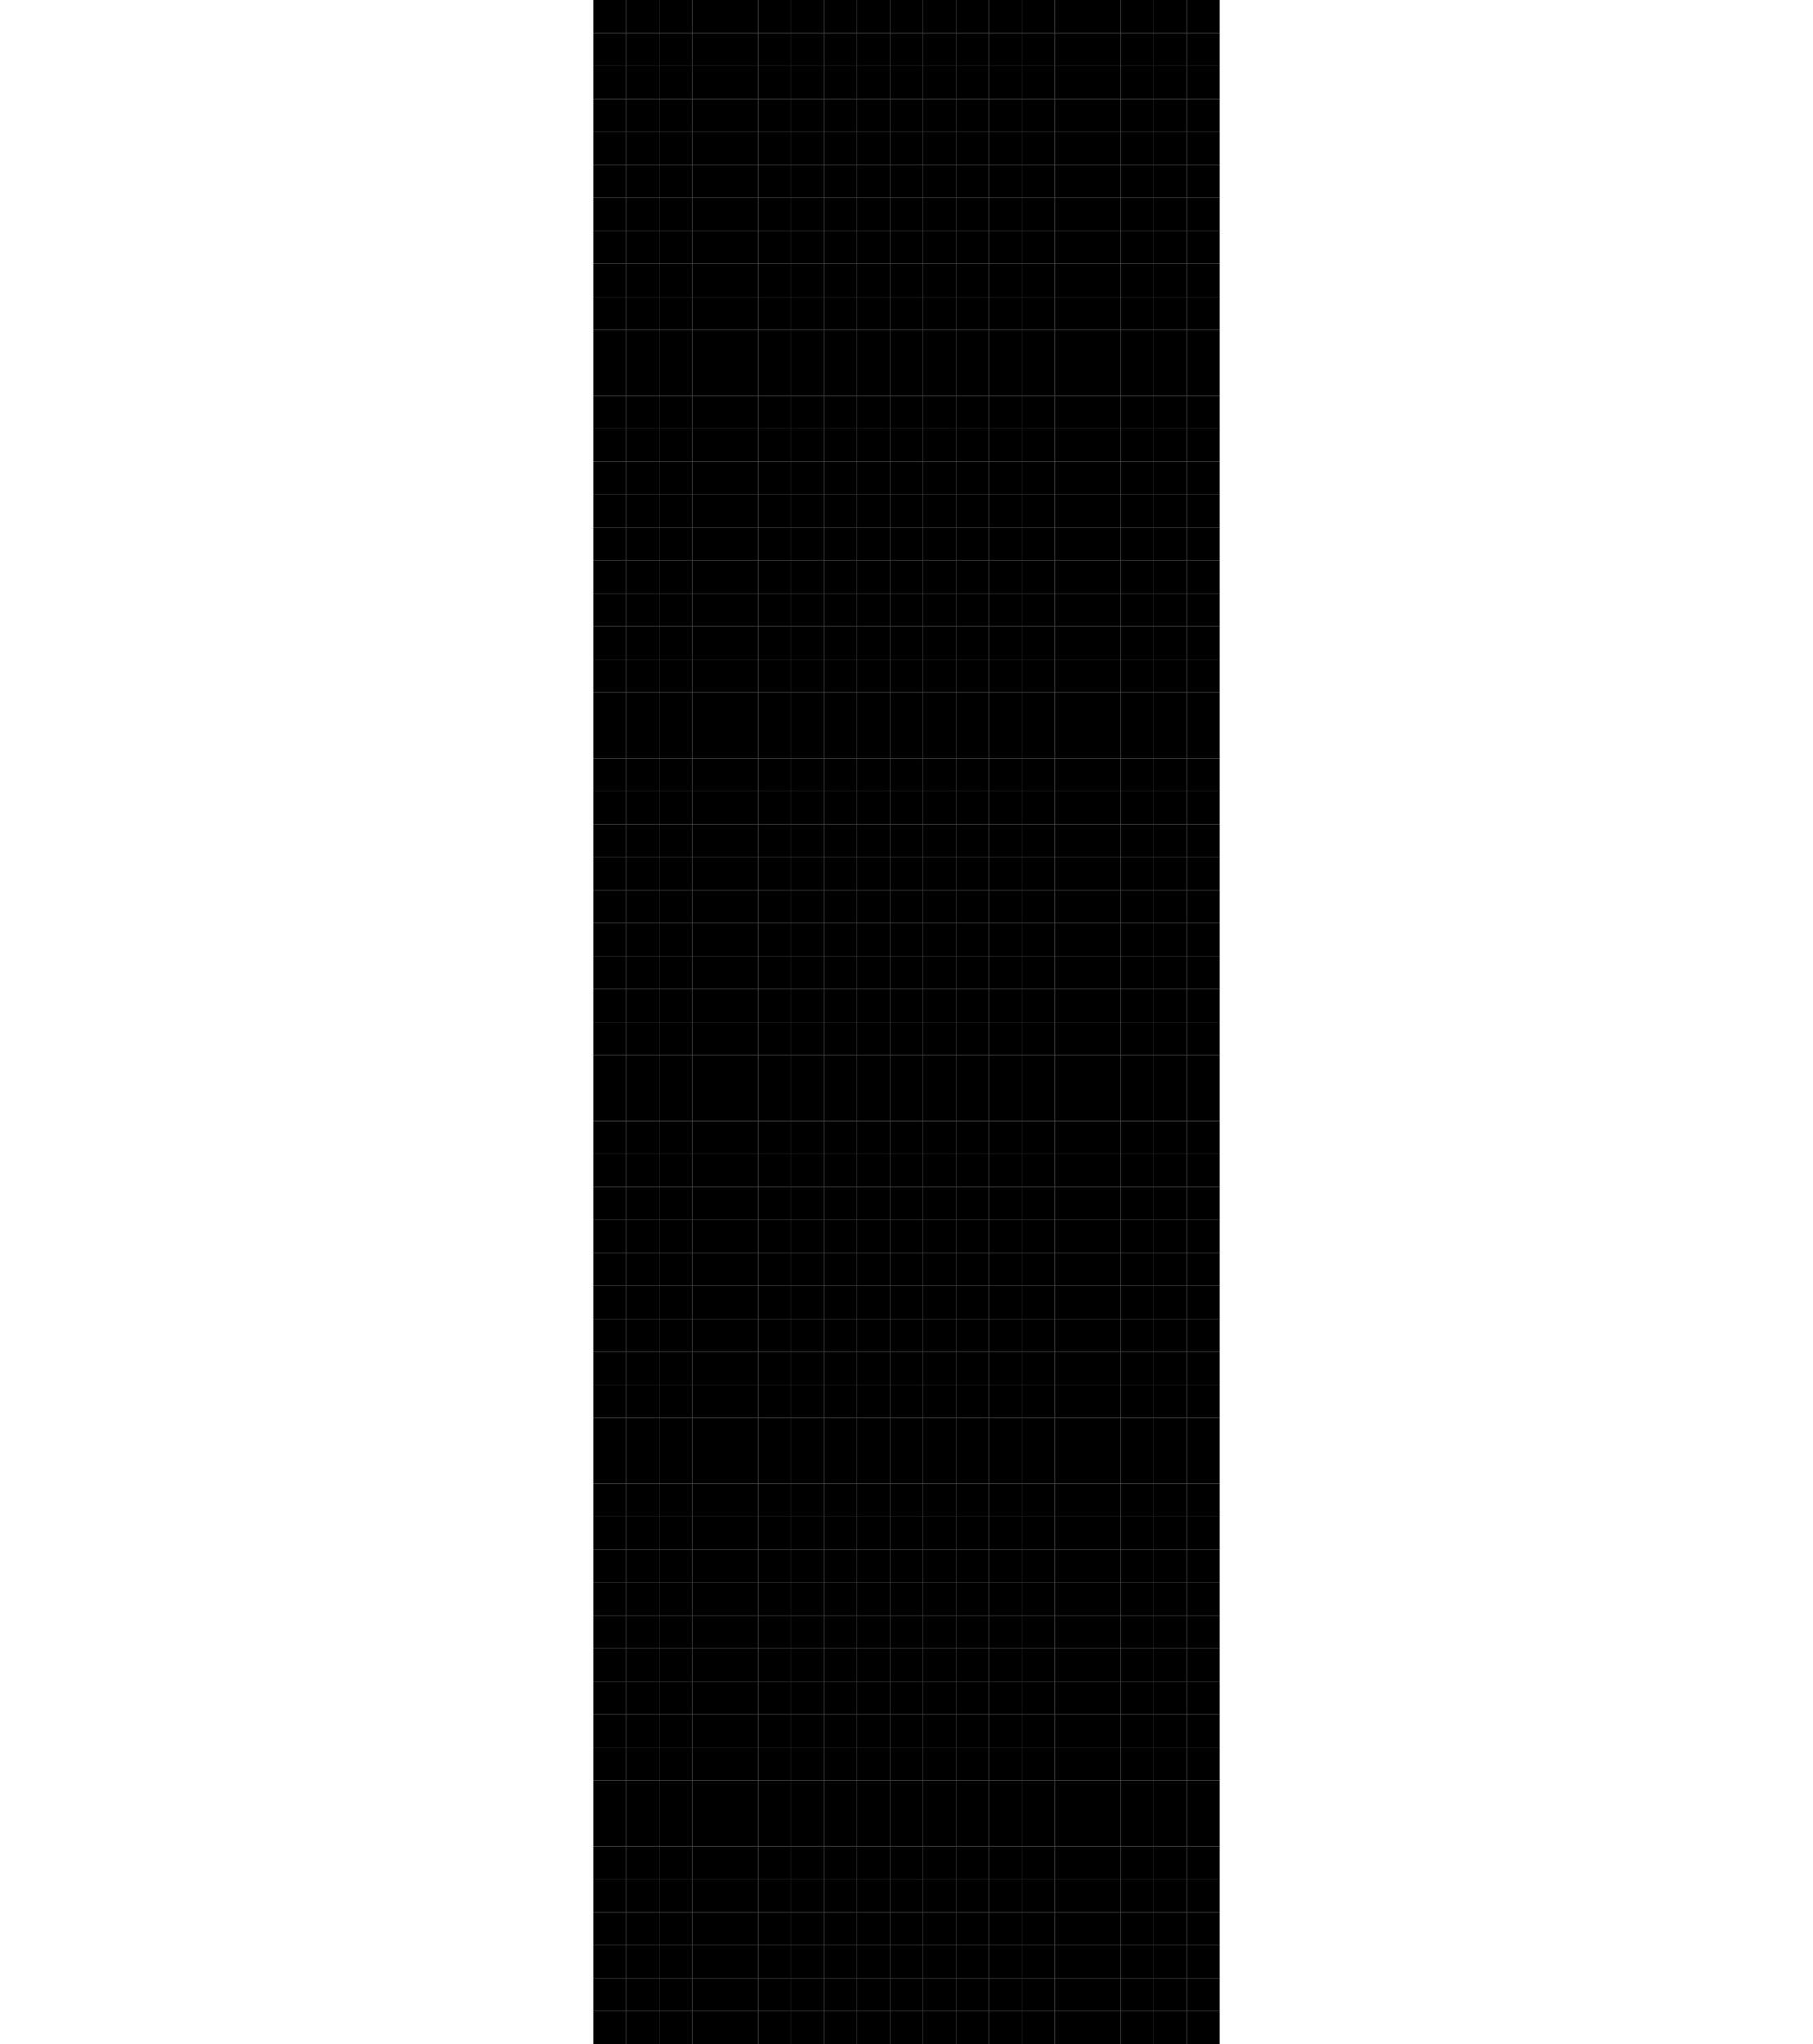 <?xml version="1.0" encoding="utf-8" ?>
<svg baseProfile="full" height="186px" version="1.1" width="165px" xmlns="http://www.w3.org/2000/svg" xmlns:ev="http://www.w3.org/2001/xml-events" xmlns:xlink="http://www.w3.org/1999/xlink"><defs /><rect fill="rgb(0,0,0)" height="3px" opacity="1.0" width="3px" x="54px" y="0px" /><rect fill="rgb(0,0,0)" height="3px" opacity="1.0" width="3px" x="57px" y="0px" /><rect fill="rgb(0,0,0)" height="3px" opacity="1.0" width="3px" x="60px" y="0px" /><rect fill="rgb(0,0,0)" height="3px" opacity="1.0" width="3px" x="63px" y="0px" /><rect fill="rgb(0,0,0)" height="3px" opacity="1.0" width="3px" x="66px" y="0px" /><rect fill="rgb(0,0,0)" height="3px" opacity="1.0" width="3px" x="69px" y="0px" /><rect fill="rgb(0,0,0)" height="3px" opacity="1.0" width="3px" x="72px" y="0px" /><rect fill="rgb(0,0,0)" height="3px" opacity="1.0" width="3px" x="75px" y="0px" /><rect fill="rgb(0,0,0)" height="3px" opacity="1.0" width="3px" x="78px" y="0px" /><rect fill="rgb(0,0,0)" height="3px" opacity="1.0" width="3px" x="81px" y="0px" /><rect fill="rgb(0,0,0)" height="3px" opacity="1.0" width="3px" x="84px" y="0px" /><rect fill="rgb(0,0,0)" height="3px" opacity="1.0" width="3px" x="87px" y="0px" /><rect fill="rgb(0,0,0)" height="3px" opacity="1.0" width="3px" x="90px" y="0px" /><rect fill="rgb(0,0,0)" height="3px" opacity="1.0" width="3px" x="93px" y="0px" /><rect fill="rgb(0,0,0)" height="3px" opacity="1.0" width="3px" x="96px" y="0px" /><rect fill="rgb(0,0,0)" height="3px" opacity="1.0" width="3px" x="99px" y="0px" /><rect fill="rgb(0,0,0)" height="3px" opacity="1.0" width="3px" x="102px" y="0px" /><rect fill="rgb(0,0,0)" height="3px" opacity="1.0" width="3px" x="105px" y="0px" /><rect fill="rgb(0,0,0)" height="3px" opacity="1.0" width="3px" x="108px" y="0px" /><rect fill="rgb(0,0,0)" height="3px" opacity="1.0" width="3px" x="54px" y="3px" /><rect fill="rgb(0,0,0)" height="3px" opacity="1.0" width="3px" x="57px" y="3px" /><rect fill="rgb(0,0,0)" height="3px" opacity="1.0" width="3px" x="60px" y="3px" /><rect fill="rgb(0,0,0)" height="3px" opacity="1.0" width="3px" x="63px" y="3px" /><rect fill="rgb(0,0,0)" height="3px" opacity="1.0" width="3px" x="66px" y="3px" /><rect fill="rgb(0,0,0)" height="3px" opacity="1.0" width="3px" x="69px" y="3px" /><rect fill="rgb(0,0,0)" height="3px" opacity="1.0" width="3px" x="72px" y="3px" /><rect fill="rgb(0,0,0)" height="3px" opacity="1.0" width="3px" x="75px" y="3px" /><rect fill="rgb(0,0,0)" height="3px" opacity="1.0" width="3px" x="78px" y="3px" /><rect fill="rgb(0,0,0)" height="3px" opacity="1.0" width="3px" x="81px" y="3px" /><rect fill="rgb(0,0,0)" height="3px" opacity="1.0" width="3px" x="84px" y="3px" /><rect fill="rgb(0,0,0)" height="3px" opacity="1.0" width="3px" x="87px" y="3px" /><rect fill="rgb(0,0,0)" height="3px" opacity="1.0" width="3px" x="90px" y="3px" /><rect fill="rgb(0,0,0)" height="3px" opacity="1.0" width="3px" x="93px" y="3px" /><rect fill="rgb(0,0,0)" height="3px" opacity="1.0" width="3px" x="96px" y="3px" /><rect fill="rgb(0,0,0)" height="3px" opacity="1.0" width="3px" x="99px" y="3px" /><rect fill="rgb(0,0,0)" height="3px" opacity="1.0" width="3px" x="102px" y="3px" /><rect fill="rgb(0,0,0)" height="3px" opacity="1.0" width="3px" x="105px" y="3px" /><rect fill="rgb(0,0,0)" height="3px" opacity="1.0" width="3px" x="108px" y="3px" /><rect fill="rgb(0,0,0)" height="3px" opacity="1.0" width="3px" x="54px" y="6px" /><rect fill="rgb(0,0,0)" height="3px" opacity="1.0" width="3px" x="57px" y="6px" /><rect fill="rgb(0,0,0)" height="3px" opacity="1.0" width="3px" x="60px" y="6px" /><rect fill="rgb(0,0,0)" height="3px" opacity="1.0" width="3px" x="63px" y="6px" /><rect fill="rgb(0,0,0)" height="3px" opacity="1.0" width="3px" x="66px" y="6px" /><rect fill="rgb(0,0,0)" height="3px" opacity="1.0" width="3px" x="69px" y="6px" /><rect fill="rgb(0,0,0)" height="3px" opacity="1.0" width="3px" x="72px" y="6px" /><rect fill="rgb(0,0,0)" height="3px" opacity="1.0" width="3px" x="75px" y="6px" /><rect fill="rgb(0,0,0)" height="3px" opacity="1.0" width="3px" x="78px" y="6px" /><rect fill="rgb(0,0,0)" height="3px" opacity="1.0" width="3px" x="81px" y="6px" /><rect fill="rgb(0,0,0)" height="3px" opacity="1.0" width="3px" x="84px" y="6px" /><rect fill="rgb(0,0,0)" height="3px" opacity="1.0" width="3px" x="87px" y="6px" /><rect fill="rgb(0,0,0)" height="3px" opacity="1.0" width="3px" x="90px" y="6px" /><rect fill="rgb(0,0,0)" height="3px" opacity="1.0" width="3px" x="93px" y="6px" /><rect fill="rgb(0,0,0)" height="3px" opacity="1.0" width="3px" x="96px" y="6px" /><rect fill="rgb(0,0,0)" height="3px" opacity="1.0" width="3px" x="99px" y="6px" /><rect fill="rgb(0,0,0)" height="3px" opacity="1.0" width="3px" x="102px" y="6px" /><rect fill="rgb(0,0,0)" height="3px" opacity="1.0" width="3px" x="105px" y="6px" /><rect fill="rgb(0,0,0)" height="3px" opacity="1.0" width="3px" x="108px" y="6px" /><rect fill="rgb(0,0,0)" height="3px" opacity="1.0" width="3px" x="54px" y="9px" /><rect fill="rgb(0,0,0)" height="3px" opacity="1.0" width="3px" x="57px" y="9px" /><rect fill="rgb(0,0,0)" height="3px" opacity="1.0" width="3px" x="60px" y="9px" /><rect fill="rgb(0,0,0)" height="3px" opacity="1.0" width="3px" x="63px" y="9px" /><rect fill="rgb(0,0,0)" height="3px" opacity="1.0" width="3px" x="66px" y="9px" /><rect fill="rgb(0,0,0)" height="3px" opacity="1.0" width="3px" x="69px" y="9px" /><rect fill="rgb(0,0,0)" height="3px" opacity="1.0" width="3px" x="72px" y="9px" /><rect fill="rgb(0,0,0)" height="3px" opacity="1.0" width="3px" x="75px" y="9px" /><rect fill="rgb(0,0,0)" height="3px" opacity="1.0" width="3px" x="78px" y="9px" /><rect fill="rgb(0,0,0)" height="3px" opacity="1.0" width="3px" x="81px" y="9px" /><rect fill="rgb(0,0,0)" height="3px" opacity="1.0" width="3px" x="84px" y="9px" /><rect fill="rgb(0,0,0)" height="3px" opacity="1.0" width="3px" x="87px" y="9px" /><rect fill="rgb(0,0,0)" height="3px" opacity="1.0" width="3px" x="90px" y="9px" /><rect fill="rgb(0,0,0)" height="3px" opacity="1.0" width="3px" x="93px" y="9px" /><rect fill="rgb(0,0,0)" height="3px" opacity="1.0" width="3px" x="96px" y="9px" /><rect fill="rgb(0,0,0)" height="3px" opacity="1.0" width="3px" x="99px" y="9px" /><rect fill="rgb(0,0,0)" height="3px" opacity="1.0" width="3px" x="102px" y="9px" /><rect fill="rgb(0,0,0)" height="3px" opacity="1.0" width="3px" x="105px" y="9px" /><rect fill="rgb(0,0,0)" height="3px" opacity="1.0" width="3px" x="108px" y="9px" /><rect fill="rgb(0,0,0)" height="3px" opacity="1.0" width="3px" x="54px" y="12px" /><rect fill="rgb(0,0,0)" height="3px" opacity="1.0" width="3px" x="57px" y="12px" /><rect fill="rgb(0,0,0)" height="3px" opacity="1.0" width="3px" x="60px" y="12px" /><rect fill="rgb(0,0,0)" height="3px" opacity="1.0" width="3px" x="63px" y="12px" /><rect fill="rgb(0,0,0)" height="3px" opacity="1.0" width="3px" x="66px" y="12px" /><rect fill="rgb(0,0,0)" height="3px" opacity="1.0" width="3px" x="69px" y="12px" /><rect fill="rgb(0,0,0)" height="3px" opacity="1.0" width="3px" x="72px" y="12px" /><rect fill="rgb(0,0,0)" height="3px" opacity="1.0" width="3px" x="75px" y="12px" /><rect fill="rgb(0,0,0)" height="3px" opacity="1.0" width="3px" x="78px" y="12px" /><rect fill="rgb(0,0,0)" height="3px" opacity="1.0" width="3px" x="81px" y="12px" /><rect fill="rgb(0,0,0)" height="3px" opacity="1.0" width="3px" x="84px" y="12px" /><rect fill="rgb(0,0,0)" height="3px" opacity="1.0" width="3px" x="87px" y="12px" /><rect fill="rgb(0,0,0)" height="3px" opacity="1.0" width="3px" x="90px" y="12px" /><rect fill="rgb(0,0,0)" height="3px" opacity="1.0" width="3px" x="93px" y="12px" /><rect fill="rgb(0,0,0)" height="3px" opacity="1.0" width="3px" x="96px" y="12px" /><rect fill="rgb(0,0,0)" height="3px" opacity="1.0" width="3px" x="99px" y="12px" /><rect fill="rgb(0,0,0)" height="3px" opacity="1.0" width="3px" x="102px" y="12px" /><rect fill="rgb(0,0,0)" height="3px" opacity="1.0" width="3px" x="105px" y="12px" /><rect fill="rgb(0,0,0)" height="3px" opacity="1.0" width="3px" x="108px" y="12px" /><rect fill="rgb(0,0,0)" height="3px" opacity="1.0" width="3px" x="54px" y="15px" /><rect fill="rgb(0,0,0)" height="3px" opacity="1.0" width="3px" x="57px" y="15px" /><rect fill="rgb(0,0,0)" height="3px" opacity="1.0" width="3px" x="60px" y="15px" /><rect fill="rgb(0,0,0)" height="3px" opacity="1.0" width="3px" x="63px" y="15px" /><rect fill="rgb(0,0,0)" height="3px" opacity="1.0" width="3px" x="66px" y="15px" /><rect fill="rgb(0,0,0)" height="3px" opacity="1.0" width="3px" x="69px" y="15px" /><rect fill="rgb(0,0,0)" height="3px" opacity="1.0" width="3px" x="72px" y="15px" /><rect fill="rgb(0,0,0)" height="3px" opacity="1.0" width="3px" x="75px" y="15px" /><rect fill="rgb(0,0,0)" height="3px" opacity="1.0" width="3px" x="78px" y="15px" /><rect fill="rgb(0,0,0)" height="3px" opacity="1.0" width="3px" x="81px" y="15px" /><rect fill="rgb(0,0,0)" height="3px" opacity="1.0" width="3px" x="84px" y="15px" /><rect fill="rgb(0,0,0)" height="3px" opacity="1.0" width="3px" x="87px" y="15px" /><rect fill="rgb(0,0,0)" height="3px" opacity="1.0" width="3px" x="90px" y="15px" /><rect fill="rgb(0,0,0)" height="3px" opacity="1.0" width="3px" x="93px" y="15px" /><rect fill="rgb(0,0,0)" height="3px" opacity="1.0" width="3px" x="96px" y="15px" /><rect fill="rgb(0,0,0)" height="3px" opacity="1.0" width="3px" x="99px" y="15px" /><rect fill="rgb(0,0,0)" height="3px" opacity="1.0" width="3px" x="102px" y="15px" /><rect fill="rgb(0,0,0)" height="3px" opacity="1.0" width="3px" x="105px" y="15px" /><rect fill="rgb(0,0,0)" height="3px" opacity="1.0" width="3px" x="108px" y="15px" /><rect fill="rgb(0,0,0)" height="3px" opacity="1.0" width="3px" x="54px" y="18px" /><rect fill="rgb(0,0,0)" height="3px" opacity="1.0" width="3px" x="57px" y="18px" /><rect fill="rgb(0,0,0)" height="3px" opacity="1.0" width="3px" x="60px" y="18px" /><rect fill="rgb(0,0,0)" height="3px" opacity="1.0" width="3px" x="63px" y="18px" /><rect fill="rgb(0,0,0)" height="3px" opacity="1.0" width="3px" x="66px" y="18px" /><rect fill="rgb(0,0,0)" height="3px" opacity="1.0" width="3px" x="69px" y="18px" /><rect fill="rgb(0,0,0)" height="3px" opacity="1.0" width="3px" x="72px" y="18px" /><rect fill="rgb(0,0,0)" height="3px" opacity="1.0" width="3px" x="75px" y="18px" /><rect fill="rgb(0,0,0)" height="3px" opacity="1.0" width="3px" x="78px" y="18px" /><rect fill="rgb(0,0,0)" height="3px" opacity="1.0" width="3px" x="81px" y="18px" /><rect fill="rgb(0,0,0)" height="3px" opacity="1.0" width="3px" x="84px" y="18px" /><rect fill="rgb(0,0,0)" height="3px" opacity="1.0" width="3px" x="87px" y="18px" /><rect fill="rgb(0,0,0)" height="3px" opacity="1.0" width="3px" x="90px" y="18px" /><rect fill="rgb(0,0,0)" height="3px" opacity="1.0" width="3px" x="93px" y="18px" /><rect fill="rgb(0,0,0)" height="3px" opacity="1.0" width="3px" x="96px" y="18px" /><rect fill="rgb(0,0,0)" height="3px" opacity="1.0" width="3px" x="99px" y="18px" /><rect fill="rgb(0,0,0)" height="3px" opacity="1.0" width="3px" x="102px" y="18px" /><rect fill="rgb(0,0,0)" height="3px" opacity="1.0" width="3px" x="105px" y="18px" /><rect fill="rgb(0,0,0)" height="3px" opacity="1.0" width="3px" x="108px" y="18px" /><rect fill="rgb(0,0,0)" height="3px" opacity="1.0" width="3px" x="54px" y="21px" /><rect fill="rgb(0,0,0)" height="3px" opacity="1.0" width="3px" x="57px" y="21px" /><rect fill="rgb(0,0,0)" height="3px" opacity="1.0" width="3px" x="60px" y="21px" /><rect fill="rgb(0,0,0)" height="3px" opacity="1.0" width="3px" x="63px" y="21px" /><rect fill="rgb(0,0,0)" height="3px" opacity="1.0" width="3px" x="66px" y="21px" /><rect fill="rgb(0,0,0)" height="3px" opacity="1.0" width="3px" x="69px" y="21px" /><rect fill="rgb(0,0,0)" height="3px" opacity="1.0" width="3px" x="72px" y="21px" /><rect fill="rgb(0,0,0)" height="3px" opacity="1.0" width="3px" x="75px" y="21px" /><rect fill="rgb(0,0,0)" height="3px" opacity="1.0" width="3px" x="78px" y="21px" /><rect fill="rgb(0,0,0)" height="3px" opacity="1.0" width="3px" x="81px" y="21px" /><rect fill="rgb(0,0,0)" height="3px" opacity="1.0" width="3px" x="84px" y="21px" /><rect fill="rgb(0,0,0)" height="3px" opacity="1.0" width="3px" x="87px" y="21px" /><rect fill="rgb(0,0,0)" height="3px" opacity="1.0" width="3px" x="90px" y="21px" /><rect fill="rgb(0,0,0)" height="3px" opacity="1.0" width="3px" x="93px" y="21px" /><rect fill="rgb(0,0,0)" height="3px" opacity="1.0" width="3px" x="96px" y="21px" /><rect fill="rgb(0,0,0)" height="3px" opacity="1.0" width="3px" x="99px" y="21px" /><rect fill="rgb(0,0,0)" height="3px" opacity="1.0" width="3px" x="102px" y="21px" /><rect fill="rgb(0,0,0)" height="3px" opacity="1.0" width="3px" x="105px" y="21px" /><rect fill="rgb(0,0,0)" height="3px" opacity="1.0" width="3px" x="108px" y="21px" /><rect fill="rgb(0,0,0)" height="3px" opacity="1.0" width="3px" x="54px" y="24px" /><rect fill="rgb(0,0,0)" height="3px" opacity="1.0" width="3px" x="57px" y="24px" /><rect fill="rgb(0,0,0)" height="3px" opacity="1.0" width="3px" x="60px" y="24px" /><rect fill="rgb(0,0,0)" height="3px" opacity="1.0" width="3px" x="63px" y="24px" /><rect fill="rgb(0,0,0)" height="3px" opacity="1.0" width="3px" x="66px" y="24px" /><rect fill="rgb(0,0,0)" height="3px" opacity="1.0" width="3px" x="69px" y="24px" /><rect fill="rgb(0,0,0)" height="3px" opacity="1.0" width="3px" x="72px" y="24px" /><rect fill="rgb(0,0,0)" height="3px" opacity="1.0" width="3px" x="75px" y="24px" /><rect fill="rgb(0,0,0)" height="3px" opacity="1.0" width="3px" x="78px" y="24px" /><rect fill="rgb(0,0,0)" height="3px" opacity="1.0" width="3px" x="81px" y="24px" /><rect fill="rgb(0,0,0)" height="3px" opacity="1.0" width="3px" x="84px" y="24px" /><rect fill="rgb(0,0,0)" height="3px" opacity="1.0" width="3px" x="87px" y="24px" /><rect fill="rgb(0,0,0)" height="3px" opacity="1.0" width="3px" x="90px" y="24px" /><rect fill="rgb(0,0,0)" height="3px" opacity="1.0" width="3px" x="93px" y="24px" /><rect fill="rgb(0,0,0)" height="3px" opacity="1.0" width="3px" x="96px" y="24px" /><rect fill="rgb(0,0,0)" height="3px" opacity="1.0" width="3px" x="99px" y="24px" /><rect fill="rgb(0,0,0)" height="3px" opacity="1.0" width="3px" x="102px" y="24px" /><rect fill="rgb(0,0,0)" height="3px" opacity="1.0" width="3px" x="105px" y="24px" /><rect fill="rgb(0,0,0)" height="3px" opacity="1.0" width="3px" x="108px" y="24px" /><rect fill="rgb(0,0,0)" height="3px" opacity="1.0" width="3px" x="54px" y="27px" /><rect fill="rgb(0,0,0)" height="3px" opacity="1.0" width="3px" x="57px" y="27px" /><rect fill="rgb(0,0,0)" height="3px" opacity="1.0" width="3px" x="60px" y="27px" /><rect fill="rgb(0,0,0)" height="3px" opacity="1.0" width="3px" x="63px" y="27px" /><rect fill="rgb(0,0,0)" height="3px" opacity="1.0" width="3px" x="66px" y="27px" /><rect fill="rgb(0,0,0)" height="3px" opacity="1.0" width="3px" x="69px" y="27px" /><rect fill="rgb(0,0,0)" height="3px" opacity="1.0" width="3px" x="72px" y="27px" /><rect fill="rgb(0,0,0)" height="3px" opacity="1.0" width="3px" x="75px" y="27px" /><rect fill="rgb(0,0,0)" height="3px" opacity="1.0" width="3px" x="78px" y="27px" /><rect fill="rgb(0,0,0)" height="3px" opacity="1.0" width="3px" x="81px" y="27px" /><rect fill="rgb(0,0,0)" height="3px" opacity="1.0" width="3px" x="84px" y="27px" /><rect fill="rgb(0,0,0)" height="3px" opacity="1.0" width="3px" x="87px" y="27px" /><rect fill="rgb(0,0,0)" height="3px" opacity="1.0" width="3px" x="90px" y="27px" /><rect fill="rgb(0,0,0)" height="3px" opacity="1.0" width="3px" x="93px" y="27px" /><rect fill="rgb(0,0,0)" height="3px" opacity="1.0" width="3px" x="96px" y="27px" /><rect fill="rgb(0,0,0)" height="3px" opacity="1.0" width="3px" x="99px" y="27px" /><rect fill="rgb(0,0,0)" height="3px" opacity="1.0" width="3px" x="102px" y="27px" /><rect fill="rgb(0,0,0)" height="3px" opacity="1.0" width="3px" x="105px" y="27px" /><rect fill="rgb(0,0,0)" height="3px" opacity="1.0" width="3px" x="108px" y="27px" /><rect fill="rgb(0,0,0)" height="3px" opacity="1.0" width="3px" x="54px" y="30px" /><rect fill="rgb(0,0,0)" height="3px" opacity="1.0" width="3px" x="57px" y="30px" /><rect fill="rgb(0,0,0)" height="3px" opacity="1.0" width="3px" x="60px" y="30px" /><rect fill="rgb(0,0,0)" height="3px" opacity="1.0" width="3px" x="63px" y="30px" /><rect fill="rgb(0,0,0)" height="3px" opacity="1.0" width="3px" x="66px" y="30px" /><rect fill="rgb(0,0,0)" height="3px" opacity="1.0" width="3px" x="69px" y="30px" /><rect fill="rgb(0,0,0)" height="3px" opacity="1.0" width="3px" x="72px" y="30px" /><rect fill="rgb(0,0,0)" height="3px" opacity="1.0" width="3px" x="75px" y="30px" /><rect fill="rgb(0,0,0)" height="3px" opacity="1.0" width="3px" x="78px" y="30px" /><rect fill="rgb(0,0,0)" height="3px" opacity="1.0" width="3px" x="81px" y="30px" /><rect fill="rgb(0,0,0)" height="3px" opacity="1.0" width="3px" x="84px" y="30px" /><rect fill="rgb(0,0,0)" height="3px" opacity="1.0" width="3px" x="87px" y="30px" /><rect fill="rgb(0,0,0)" height="3px" opacity="1.0" width="3px" x="90px" y="30px" /><rect fill="rgb(0,0,0)" height="3px" opacity="1.0" width="3px" x="93px" y="30px" /><rect fill="rgb(0,0,0)" height="3px" opacity="1.0" width="3px" x="96px" y="30px" /><rect fill="rgb(0,0,0)" height="3px" opacity="1.0" width="3px" x="99px" y="30px" /><rect fill="rgb(0,0,0)" height="3px" opacity="1.0" width="3px" x="102px" y="30px" /><rect fill="rgb(0,0,0)" height="3px" opacity="1.0" width="3px" x="105px" y="30px" /><rect fill="rgb(0,0,0)" height="3px" opacity="1.0" width="3px" x="108px" y="30px" /><rect fill="rgb(0,0,0)" height="3px" opacity="1.0" width="3px" x="54px" y="33px" /><rect fill="rgb(0,0,0)" height="3px" opacity="1.0" width="3px" x="57px" y="33px" /><rect fill="rgb(0,0,0)" height="3px" opacity="1.0" width="3px" x="60px" y="33px" /><rect fill="rgb(0,0,0)" height="3px" opacity="1.0" width="3px" x="63px" y="33px" /><rect fill="rgb(0,0,0)" height="3px" opacity="1.0" width="3px" x="66px" y="33px" /><rect fill="rgb(0,0,0)" height="3px" opacity="1.0" width="3px" x="69px" y="33px" /><rect fill="rgb(0,0,0)" height="3px" opacity="1.0" width="3px" x="72px" y="33px" /><rect fill="rgb(0,0,0)" height="3px" opacity="1.0" width="3px" x="75px" y="33px" /><rect fill="rgb(0,0,0)" height="3px" opacity="1.0" width="3px" x="78px" y="33px" /><rect fill="rgb(0,0,0)" height="3px" opacity="1.0" width="3px" x="81px" y="33px" /><rect fill="rgb(0,0,0)" height="3px" opacity="1.0" width="3px" x="84px" y="33px" /><rect fill="rgb(0,0,0)" height="3px" opacity="1.0" width="3px" x="87px" y="33px" /><rect fill="rgb(0,0,0)" height="3px" opacity="1.0" width="3px" x="90px" y="33px" /><rect fill="rgb(0,0,0)" height="3px" opacity="1.0" width="3px" x="93px" y="33px" /><rect fill="rgb(0,0,0)" height="3px" opacity="1.0" width="3px" x="96px" y="33px" /><rect fill="rgb(0,0,0)" height="3px" opacity="1.0" width="3px" x="99px" y="33px" /><rect fill="rgb(0,0,0)" height="3px" opacity="1.0" width="3px" x="102px" y="33px" /><rect fill="rgb(0,0,0)" height="3px" opacity="1.0" width="3px" x="105px" y="33px" /><rect fill="rgb(0,0,0)" height="3px" opacity="1.0" width="3px" x="108px" y="33px" /><rect fill="rgb(0,0,0)" height="3px" opacity="1.0" width="3px" x="54px" y="36px" /><rect fill="rgb(0,0,0)" height="3px" opacity="1.0" width="3px" x="57px" y="36px" /><rect fill="rgb(0,0,0)" height="3px" opacity="1.0" width="3px" x="60px" y="36px" /><rect fill="rgb(0,0,0)" height="3px" opacity="1.0" width="3px" x="63px" y="36px" /><rect fill="rgb(0,0,0)" height="3px" opacity="1.0" width="3px" x="66px" y="36px" /><rect fill="rgb(0,0,0)" height="3px" opacity="1.0" width="3px" x="69px" y="36px" /><rect fill="rgb(0,0,0)" height="3px" opacity="1.0" width="3px" x="72px" y="36px" /><rect fill="rgb(0,0,0)" height="3px" opacity="1.0" width="3px" x="75px" y="36px" /><rect fill="rgb(0,0,0)" height="3px" opacity="1.0" width="3px" x="78px" y="36px" /><rect fill="rgb(0,0,0)" height="3px" opacity="1.0" width="3px" x="81px" y="36px" /><rect fill="rgb(0,0,0)" height="3px" opacity="1.0" width="3px" x="84px" y="36px" /><rect fill="rgb(0,0,0)" height="3px" opacity="1.0" width="3px" x="87px" y="36px" /><rect fill="rgb(0,0,0)" height="3px" opacity="1.0" width="3px" x="90px" y="36px" /><rect fill="rgb(0,0,0)" height="3px" opacity="1.0" width="3px" x="93px" y="36px" /><rect fill="rgb(0,0,0)" height="3px" opacity="1.0" width="3px" x="96px" y="36px" /><rect fill="rgb(0,0,0)" height="3px" opacity="1.0" width="3px" x="99px" y="36px" /><rect fill="rgb(0,0,0)" height="3px" opacity="1.0" width="3px" x="102px" y="36px" /><rect fill="rgb(0,0,0)" height="3px" opacity="1.0" width="3px" x="105px" y="36px" /><rect fill="rgb(0,0,0)" height="3px" opacity="1.0" width="3px" x="108px" y="36px" /><rect fill="rgb(0,0,0)" height="3px" opacity="1.0" width="3px" x="54px" y="39px" /><rect fill="rgb(0,0,0)" height="3px" opacity="1.0" width="3px" x="57px" y="39px" /><rect fill="rgb(0,0,0)" height="3px" opacity="1.0" width="3px" x="60px" y="39px" /><rect fill="rgb(0,0,0)" height="3px" opacity="1.0" width="3px" x="63px" y="39px" /><rect fill="rgb(0,0,0)" height="3px" opacity="1.0" width="3px" x="66px" y="39px" /><rect fill="rgb(0,0,0)" height="3px" opacity="1.0" width="3px" x="69px" y="39px" /><rect fill="rgb(0,0,0)" height="3px" opacity="1.0" width="3px" x="72px" y="39px" /><rect fill="rgb(0,0,0)" height="3px" opacity="1.0" width="3px" x="75px" y="39px" /><rect fill="rgb(0,0,0)" height="3px" opacity="1.0" width="3px" x="78px" y="39px" /><rect fill="rgb(0,0,0)" height="3px" opacity="1.0" width="3px" x="81px" y="39px" /><rect fill="rgb(0,0,0)" height="3px" opacity="1.0" width="3px" x="84px" y="39px" /><rect fill="rgb(0,0,0)" height="3px" opacity="1.0" width="3px" x="87px" y="39px" /><rect fill="rgb(0,0,0)" height="3px" opacity="1.0" width="3px" x="90px" y="39px" /><rect fill="rgb(0,0,0)" height="3px" opacity="1.0" width="3px" x="93px" y="39px" /><rect fill="rgb(0,0,0)" height="3px" opacity="1.0" width="3px" x="96px" y="39px" /><rect fill="rgb(0,0,0)" height="3px" opacity="1.0" width="3px" x="99px" y="39px" /><rect fill="rgb(0,0,0)" height="3px" opacity="1.0" width="3px" x="102px" y="39px" /><rect fill="rgb(0,0,0)" height="3px" opacity="1.0" width="3px" x="105px" y="39px" /><rect fill="rgb(0,0,0)" height="3px" opacity="1.0" width="3px" x="108px" y="39px" /><rect fill="rgb(0,0,0)" height="3px" opacity="1.0" width="3px" x="54px" y="42px" /><rect fill="rgb(0,0,0)" height="3px" opacity="1.0" width="3px" x="57px" y="42px" /><rect fill="rgb(0,0,0)" height="3px" opacity="1.0" width="3px" x="60px" y="42px" /><rect fill="rgb(0,0,0)" height="3px" opacity="1.0" width="3px" x="63px" y="42px" /><rect fill="rgb(0,0,0)" height="3px" opacity="1.0" width="3px" x="66px" y="42px" /><rect fill="rgb(0,0,0)" height="3px" opacity="1.0" width="3px" x="69px" y="42px" /><rect fill="rgb(0,0,0)" height="3px" opacity="1.0" width="3px" x="72px" y="42px" /><rect fill="rgb(0,0,0)" height="3px" opacity="1.0" width="3px" x="75px" y="42px" /><rect fill="rgb(0,0,0)" height="3px" opacity="1.0" width="3px" x="78px" y="42px" /><rect fill="rgb(0,0,0)" height="3px" opacity="1.0" width="3px" x="81px" y="42px" /><rect fill="rgb(0,0,0)" height="3px" opacity="1.0" width="3px" x="84px" y="42px" /><rect fill="rgb(0,0,0)" height="3px" opacity="1.0" width="3px" x="87px" y="42px" /><rect fill="rgb(0,0,0)" height="3px" opacity="1.0" width="3px" x="90px" y="42px" /><rect fill="rgb(0,0,0)" height="3px" opacity="1.0" width="3px" x="93px" y="42px" /><rect fill="rgb(0,0,0)" height="3px" opacity="1.0" width="3px" x="96px" y="42px" /><rect fill="rgb(0,0,0)" height="3px" opacity="1.0" width="3px" x="99px" y="42px" /><rect fill="rgb(0,0,0)" height="3px" opacity="1.0" width="3px" x="102px" y="42px" /><rect fill="rgb(0,0,0)" height="3px" opacity="1.0" width="3px" x="105px" y="42px" /><rect fill="rgb(0,0,0)" height="3px" opacity="1.0" width="3px" x="108px" y="42px" /><rect fill="rgb(0,0,0)" height="3px" opacity="1.0" width="3px" x="54px" y="45px" /><rect fill="rgb(0,0,0)" height="3px" opacity="1.0" width="3px" x="57px" y="45px" /><rect fill="rgb(0,0,0)" height="3px" opacity="1.0" width="3px" x="60px" y="45px" /><rect fill="rgb(0,0,0)" height="3px" opacity="1.0" width="3px" x="63px" y="45px" /><rect fill="rgb(0,0,0)" height="3px" opacity="1.0" width="3px" x="66px" y="45px" /><rect fill="rgb(0,0,0)" height="3px" opacity="1.0" width="3px" x="69px" y="45px" /><rect fill="rgb(0,0,0)" height="3px" opacity="1.0" width="3px" x="72px" y="45px" /><rect fill="rgb(0,0,0)" height="3px" opacity="1.0" width="3px" x="75px" y="45px" /><rect fill="rgb(0,0,0)" height="3px" opacity="1.0" width="3px" x="78px" y="45px" /><rect fill="rgb(0,0,0)" height="3px" opacity="1.0" width="3px" x="81px" y="45px" /><rect fill="rgb(0,0,0)" height="3px" opacity="1.0" width="3px" x="84px" y="45px" /><rect fill="rgb(0,0,0)" height="3px" opacity="1.0" width="3px" x="87px" y="45px" /><rect fill="rgb(0,0,0)" height="3px" opacity="1.0" width="3px" x="90px" y="45px" /><rect fill="rgb(0,0,0)" height="3px" opacity="1.0" width="3px" x="93px" y="45px" /><rect fill="rgb(0,0,0)" height="3px" opacity="1.0" width="3px" x="96px" y="45px" /><rect fill="rgb(0,0,0)" height="3px" opacity="1.0" width="3px" x="99px" y="45px" /><rect fill="rgb(0,0,0)" height="3px" opacity="1.0" width="3px" x="102px" y="45px" /><rect fill="rgb(0,0,0)" height="3px" opacity="1.0" width="3px" x="105px" y="45px" /><rect fill="rgb(0,0,0)" height="3px" opacity="1.0" width="3px" x="108px" y="45px" /><rect fill="rgb(0,0,0)" height="3px" opacity="1.0" width="3px" x="54px" y="48px" /><rect fill="rgb(0,0,0)" height="3px" opacity="1.0" width="3px" x="57px" y="48px" /><rect fill="rgb(0,0,0)" height="3px" opacity="1.0" width="3px" x="60px" y="48px" /><rect fill="rgb(0,0,0)" height="3px" opacity="1.0" width="3px" x="63px" y="48px" /><rect fill="rgb(0,0,0)" height="3px" opacity="1.0" width="3px" x="66px" y="48px" /><rect fill="rgb(0,0,0)" height="3px" opacity="1.0" width="3px" x="69px" y="48px" /><rect fill="rgb(0,0,0)" height="3px" opacity="1.0" width="3px" x="72px" y="48px" /><rect fill="rgb(0,0,0)" height="3px" opacity="1.0" width="3px" x="75px" y="48px" /><rect fill="rgb(0,0,0)" height="3px" opacity="1.0" width="3px" x="78px" y="48px" /><rect fill="rgb(0,0,0)" height="3px" opacity="1.0" width="3px" x="81px" y="48px" /><rect fill="rgb(0,0,0)" height="3px" opacity="1.0" width="3px" x="84px" y="48px" /><rect fill="rgb(0,0,0)" height="3px" opacity="1.0" width="3px" x="87px" y="48px" /><rect fill="rgb(0,0,0)" height="3px" opacity="1.0" width="3px" x="90px" y="48px" /><rect fill="rgb(0,0,0)" height="3px" opacity="1.0" width="3px" x="93px" y="48px" /><rect fill="rgb(0,0,0)" height="3px" opacity="1.0" width="3px" x="96px" y="48px" /><rect fill="rgb(0,0,0)" height="3px" opacity="1.0" width="3px" x="99px" y="48px" /><rect fill="rgb(0,0,0)" height="3px" opacity="1.0" width="3px" x="102px" y="48px" /><rect fill="rgb(0,0,0)" height="3px" opacity="1.0" width="3px" x="105px" y="48px" /><rect fill="rgb(0,0,0)" height="3px" opacity="1.0" width="3px" x="108px" y="48px" /><rect fill="rgb(0,0,0)" height="3px" opacity="1.0" width="3px" x="54px" y="51px" /><rect fill="rgb(0,0,0)" height="3px" opacity="1.0" width="3px" x="57px" y="51px" /><rect fill="rgb(0,0,0)" height="3px" opacity="1.0" width="3px" x="60px" y="51px" /><rect fill="rgb(0,0,0)" height="3px" opacity="1.0" width="3px" x="63px" y="51px" /><rect fill="rgb(0,0,0)" height="3px" opacity="1.0" width="3px" x="66px" y="51px" /><rect fill="rgb(0,0,0)" height="3px" opacity="1.0" width="3px" x="69px" y="51px" /><rect fill="rgb(0,0,0)" height="3px" opacity="1.0" width="3px" x="72px" y="51px" /><rect fill="rgb(0,0,0)" height="3px" opacity="1.0" width="3px" x="75px" y="51px" /><rect fill="rgb(0,0,0)" height="3px" opacity="1.0" width="3px" x="78px" y="51px" /><rect fill="rgb(0,0,0)" height="3px" opacity="1.0" width="3px" x="81px" y="51px" /><rect fill="rgb(0,0,0)" height="3px" opacity="1.0" width="3px" x="84px" y="51px" /><rect fill="rgb(0,0,0)" height="3px" opacity="1.0" width="3px" x="87px" y="51px" /><rect fill="rgb(0,0,0)" height="3px" opacity="1.0" width="3px" x="90px" y="51px" /><rect fill="rgb(0,0,0)" height="3px" opacity="1.0" width="3px" x="93px" y="51px" /><rect fill="rgb(0,0,0)" height="3px" opacity="1.0" width="3px" x="96px" y="51px" /><rect fill="rgb(0,0,0)" height="3px" opacity="1.0" width="3px" x="99px" y="51px" /><rect fill="rgb(0,0,0)" height="3px" opacity="1.0" width="3px" x="102px" y="51px" /><rect fill="rgb(0,0,0)" height="3px" opacity="1.0" width="3px" x="105px" y="51px" /><rect fill="rgb(0,0,0)" height="3px" opacity="1.0" width="3px" x="108px" y="51px" /><rect fill="rgb(0,0,0)" height="3px" opacity="1.0" width="3px" x="54px" y="54px" /><rect fill="rgb(0,0,0)" height="3px" opacity="1.0" width="3px" x="57px" y="54px" /><rect fill="rgb(0,0,0)" height="3px" opacity="1.0" width="3px" x="60px" y="54px" /><rect fill="rgb(0,0,0)" height="3px" opacity="1.0" width="3px" x="63px" y="54px" /><rect fill="rgb(0,0,0)" height="3px" opacity="1.0" width="3px" x="66px" y="54px" /><rect fill="rgb(0,0,0)" height="3px" opacity="1.0" width="3px" x="69px" y="54px" /><rect fill="rgb(0,0,0)" height="3px" opacity="1.0" width="3px" x="72px" y="54px" /><rect fill="rgb(0,0,0)" height="3px" opacity="1.0" width="3px" x="75px" y="54px" /><rect fill="rgb(0,0,0)" height="3px" opacity="1.0" width="3px" x="78px" y="54px" /><rect fill="rgb(0,0,0)" height="3px" opacity="1.0" width="3px" x="81px" y="54px" /><rect fill="rgb(0,0,0)" height="3px" opacity="1.0" width="3px" x="84px" y="54px" /><rect fill="rgb(0,0,0)" height="3px" opacity="1.0" width="3px" x="87px" y="54px" /><rect fill="rgb(0,0,0)" height="3px" opacity="1.0" width="3px" x="90px" y="54px" /><rect fill="rgb(0,0,0)" height="3px" opacity="1.0" width="3px" x="93px" y="54px" /><rect fill="rgb(0,0,0)" height="3px" opacity="1.0" width="3px" x="96px" y="54px" /><rect fill="rgb(0,0,0)" height="3px" opacity="1.0" width="3px" x="99px" y="54px" /><rect fill="rgb(0,0,0)" height="3px" opacity="1.0" width="3px" x="102px" y="54px" /><rect fill="rgb(0,0,0)" height="3px" opacity="1.0" width="3px" x="105px" y="54px" /><rect fill="rgb(0,0,0)" height="3px" opacity="1.0" width="3px" x="108px" y="54px" /><rect fill="rgb(0,0,0)" height="3px" opacity="1.0" width="3px" x="54px" y="57px" /><rect fill="rgb(0,0,0)" height="3px" opacity="1.0" width="3px" x="57px" y="57px" /><rect fill="rgb(0,0,0)" height="3px" opacity="1.0" width="3px" x="60px" y="57px" /><rect fill="rgb(0,0,0)" height="3px" opacity="1.0" width="3px" x="63px" y="57px" /><rect fill="rgb(0,0,0)" height="3px" opacity="1.0" width="3px" x="66px" y="57px" /><rect fill="rgb(0,0,0)" height="3px" opacity="1.0" width="3px" x="69px" y="57px" /><rect fill="rgb(0,0,0)" height="3px" opacity="1.0" width="3px" x="72px" y="57px" /><rect fill="rgb(0,0,0)" height="3px" opacity="1.0" width="3px" x="75px" y="57px" /><rect fill="rgb(0,0,0)" height="3px" opacity="1.0" width="3px" x="78px" y="57px" /><rect fill="rgb(0,0,0)" height="3px" opacity="1.0" width="3px" x="81px" y="57px" /><rect fill="rgb(0,0,0)" height="3px" opacity="1.0" width="3px" x="84px" y="57px" /><rect fill="rgb(0,0,0)" height="3px" opacity="1.0" width="3px" x="87px" y="57px" /><rect fill="rgb(0,0,0)" height="3px" opacity="1.0" width="3px" x="90px" y="57px" /><rect fill="rgb(0,0,0)" height="3px" opacity="1.0" width="3px" x="93px" y="57px" /><rect fill="rgb(0,0,0)" height="3px" opacity="1.0" width="3px" x="96px" y="57px" /><rect fill="rgb(0,0,0)" height="3px" opacity="1.0" width="3px" x="99px" y="57px" /><rect fill="rgb(0,0,0)" height="3px" opacity="1.0" width="3px" x="102px" y="57px" /><rect fill="rgb(0,0,0)" height="3px" opacity="1.0" width="3px" x="105px" y="57px" /><rect fill="rgb(0,0,0)" height="3px" opacity="1.0" width="3px" x="108px" y="57px" /><rect fill="rgb(0,0,0)" height="3px" opacity="1.0" width="3px" x="54px" y="60px" /><rect fill="rgb(0,0,0)" height="3px" opacity="1.0" width="3px" x="57px" y="60px" /><rect fill="rgb(0,0,0)" height="3px" opacity="1.0" width="3px" x="60px" y="60px" /><rect fill="rgb(0,0,0)" height="3px" opacity="1.0" width="3px" x="63px" y="60px" /><rect fill="rgb(0,0,0)" height="3px" opacity="1.0" width="3px" x="66px" y="60px" /><rect fill="rgb(0,0,0)" height="3px" opacity="1.0" width="3px" x="69px" y="60px" /><rect fill="rgb(0,0,0)" height="3px" opacity="1.0" width="3px" x="72px" y="60px" /><rect fill="rgb(0,0,0)" height="3px" opacity="1.0" width="3px" x="75px" y="60px" /><rect fill="rgb(0,0,0)" height="3px" opacity="1.0" width="3px" x="78px" y="60px" /><rect fill="rgb(0,0,0)" height="3px" opacity="1.0" width="3px" x="81px" y="60px" /><rect fill="rgb(0,0,0)" height="3px" opacity="1.0" width="3px" x="84px" y="60px" /><rect fill="rgb(0,0,0)" height="3px" opacity="1.0" width="3px" x="87px" y="60px" /><rect fill="rgb(0,0,0)" height="3px" opacity="1.0" width="3px" x="90px" y="60px" /><rect fill="rgb(0,0,0)" height="3px" opacity="1.0" width="3px" x="93px" y="60px" /><rect fill="rgb(0,0,0)" height="3px" opacity="1.0" width="3px" x="96px" y="60px" /><rect fill="rgb(0,0,0)" height="3px" opacity="1.0" width="3px" x="99px" y="60px" /><rect fill="rgb(0,0,0)" height="3px" opacity="1.0" width="3px" x="102px" y="60px" /><rect fill="rgb(0,0,0)" height="3px" opacity="1.0" width="3px" x="105px" y="60px" /><rect fill="rgb(0,0,0)" height="3px" opacity="1.0" width="3px" x="108px" y="60px" /><rect fill="rgb(0,0,0)" height="3px" opacity="1.0" width="3px" x="54px" y="63px" /><rect fill="rgb(0,0,0)" height="3px" opacity="1.0" width="3px" x="57px" y="63px" /><rect fill="rgb(0,0,0)" height="3px" opacity="1.0" width="3px" x="60px" y="63px" /><rect fill="rgb(0,0,0)" height="3px" opacity="1.0" width="3px" x="63px" y="63px" /><rect fill="rgb(0,0,0)" height="3px" opacity="1.0" width="3px" x="66px" y="63px" /><rect fill="rgb(0,0,0)" height="3px" opacity="1.0" width="3px" x="69px" y="63px" /><rect fill="rgb(0,0,0)" height="3px" opacity="1.0" width="3px" x="72px" y="63px" /><rect fill="rgb(0,0,0)" height="3px" opacity="1.0" width="3px" x="75px" y="63px" /><rect fill="rgb(0,0,0)" height="3px" opacity="1.0" width="3px" x="78px" y="63px" /><rect fill="rgb(0,0,0)" height="3px" opacity="1.0" width="3px" x="81px" y="63px" /><rect fill="rgb(0,0,0)" height="3px" opacity="1.0" width="3px" x="84px" y="63px" /><rect fill="rgb(0,0,0)" height="3px" opacity="1.0" width="3px" x="87px" y="63px" /><rect fill="rgb(0,0,0)" height="3px" opacity="1.0" width="3px" x="90px" y="63px" /><rect fill="rgb(0,0,0)" height="3px" opacity="1.0" width="3px" x="93px" y="63px" /><rect fill="rgb(0,0,0)" height="3px" opacity="1.0" width="3px" x="96px" y="63px" /><rect fill="rgb(0,0,0)" height="3px" opacity="1.0" width="3px" x="99px" y="63px" /><rect fill="rgb(0,0,0)" height="3px" opacity="1.0" width="3px" x="102px" y="63px" /><rect fill="rgb(0,0,0)" height="3px" opacity="1.0" width="3px" x="105px" y="63px" /><rect fill="rgb(0,0,0)" height="3px" opacity="1.0" width="3px" x="108px" y="63px" /><rect fill="rgb(0,0,0)" height="3px" opacity="1.0" width="3px" x="54px" y="66px" /><rect fill="rgb(0,0,0)" height="3px" opacity="1.0" width="3px" x="57px" y="66px" /><rect fill="rgb(0,0,0)" height="3px" opacity="1.0" width="3px" x="60px" y="66px" /><rect fill="rgb(0,0,0)" height="3px" opacity="1.0" width="3px" x="63px" y="66px" /><rect fill="rgb(0,0,0)" height="3px" opacity="1.0" width="3px" x="66px" y="66px" /><rect fill="rgb(0,0,0)" height="3px" opacity="1.0" width="3px" x="69px" y="66px" /><rect fill="rgb(0,0,0)" height="3px" opacity="1.0" width="3px" x="72px" y="66px" /><rect fill="rgb(0,0,0)" height="3px" opacity="1.0" width="3px" x="75px" y="66px" /><rect fill="rgb(0,0,0)" height="3px" opacity="1.0" width="3px" x="78px" y="66px" /><rect fill="rgb(0,0,0)" height="3px" opacity="1.0" width="3px" x="81px" y="66px" /><rect fill="rgb(0,0,0)" height="3px" opacity="1.0" width="3px" x="84px" y="66px" /><rect fill="rgb(0,0,0)" height="3px" opacity="1.0" width="3px" x="87px" y="66px" /><rect fill="rgb(0,0,0)" height="3px" opacity="1.0" width="3px" x="90px" y="66px" /><rect fill="rgb(0,0,0)" height="3px" opacity="1.0" width="3px" x="93px" y="66px" /><rect fill="rgb(0,0,0)" height="3px" opacity="1.0" width="3px" x="96px" y="66px" /><rect fill="rgb(0,0,0)" height="3px" opacity="1.0" width="3px" x="99px" y="66px" /><rect fill="rgb(0,0,0)" height="3px" opacity="1.0" width="3px" x="102px" y="66px" /><rect fill="rgb(0,0,0)" height="3px" opacity="1.0" width="3px" x="105px" y="66px" /><rect fill="rgb(0,0,0)" height="3px" opacity="1.0" width="3px" x="108px" y="66px" /><rect fill="rgb(0,0,0)" height="3px" opacity="1.0" width="3px" x="54px" y="69px" /><rect fill="rgb(0,0,0)" height="3px" opacity="1.0" width="3px" x="57px" y="69px" /><rect fill="rgb(0,0,0)" height="3px" opacity="1.0" width="3px" x="60px" y="69px" /><rect fill="rgb(0,0,0)" height="3px" opacity="1.0" width="3px" x="63px" y="69px" /><rect fill="rgb(0,0,0)" height="3px" opacity="1.0" width="3px" x="66px" y="69px" /><rect fill="rgb(0,0,0)" height="3px" opacity="1.0" width="3px" x="69px" y="69px" /><rect fill="rgb(0,0,0)" height="3px" opacity="1.0" width="3px" x="72px" y="69px" /><rect fill="rgb(0,0,0)" height="3px" opacity="1.0" width="3px" x="75px" y="69px" /><rect fill="rgb(0,0,0)" height="3px" opacity="1.0" width="3px" x="78px" y="69px" /><rect fill="rgb(0,0,0)" height="3px" opacity="1.0" width="3px" x="81px" y="69px" /><rect fill="rgb(0,0,0)" height="3px" opacity="1.0" width="3px" x="84px" y="69px" /><rect fill="rgb(0,0,0)" height="3px" opacity="1.0" width="3px" x="87px" y="69px" /><rect fill="rgb(0,0,0)" height="3px" opacity="1.0" width="3px" x="90px" y="69px" /><rect fill="rgb(0,0,0)" height="3px" opacity="1.0" width="3px" x="93px" y="69px" /><rect fill="rgb(0,0,0)" height="3px" opacity="1.0" width="3px" x="96px" y="69px" /><rect fill="rgb(0,0,0)" height="3px" opacity="1.0" width="3px" x="99px" y="69px" /><rect fill="rgb(0,0,0)" height="3px" opacity="1.0" width="3px" x="102px" y="69px" /><rect fill="rgb(0,0,0)" height="3px" opacity="1.0" width="3px" x="105px" y="69px" /><rect fill="rgb(0,0,0)" height="3px" opacity="1.0" width="3px" x="108px" y="69px" /><rect fill="rgb(0,0,0)" height="3px" opacity="1.0" width="3px" x="54px" y="72px" /><rect fill="rgb(0,0,0)" height="3px" opacity="1.0" width="3px" x="57px" y="72px" /><rect fill="rgb(0,0,0)" height="3px" opacity="1.0" width="3px" x="60px" y="72px" /><rect fill="rgb(0,0,0)" height="3px" opacity="1.0" width="3px" x="63px" y="72px" /><rect fill="rgb(0,0,0)" height="3px" opacity="1.0" width="3px" x="66px" y="72px" /><rect fill="rgb(0,0,0)" height="3px" opacity="1.0" width="3px" x="69px" y="72px" /><rect fill="rgb(0,0,0)" height="3px" opacity="1.0" width="3px" x="72px" y="72px" /><rect fill="rgb(0,0,0)" height="3px" opacity="1.0" width="3px" x="75px" y="72px" /><rect fill="rgb(0,0,0)" height="3px" opacity="1.0" width="3px" x="78px" y="72px" /><rect fill="rgb(0,0,0)" height="3px" opacity="1.0" width="3px" x="81px" y="72px" /><rect fill="rgb(0,0,0)" height="3px" opacity="1.0" width="3px" x="84px" y="72px" /><rect fill="rgb(0,0,0)" height="3px" opacity="1.0" width="3px" x="87px" y="72px" /><rect fill="rgb(0,0,0)" height="3px" opacity="1.0" width="3px" x="90px" y="72px" /><rect fill="rgb(0,0,0)" height="3px" opacity="1.0" width="3px" x="93px" y="72px" /><rect fill="rgb(0,0,0)" height="3px" opacity="1.0" width="3px" x="96px" y="72px" /><rect fill="rgb(0,0,0)" height="3px" opacity="1.0" width="3px" x="99px" y="72px" /><rect fill="rgb(0,0,0)" height="3px" opacity="1.0" width="3px" x="102px" y="72px" /><rect fill="rgb(0,0,0)" height="3px" opacity="1.0" width="3px" x="105px" y="72px" /><rect fill="rgb(0,0,0)" height="3px" opacity="1.0" width="3px" x="108px" y="72px" /><rect fill="rgb(0,0,0)" height="3px" opacity="1.0" width="3px" x="54px" y="75px" /><rect fill="rgb(0,0,0)" height="3px" opacity="1.0" width="3px" x="57px" y="75px" /><rect fill="rgb(0,0,0)" height="3px" opacity="1.0" width="3px" x="60px" y="75px" /><rect fill="rgb(0,0,0)" height="3px" opacity="1.0" width="3px" x="63px" y="75px" /><rect fill="rgb(0,0,0)" height="3px" opacity="1.0" width="3px" x="66px" y="75px" /><rect fill="rgb(0,0,0)" height="3px" opacity="1.0" width="3px" x="69px" y="75px" /><rect fill="rgb(0,0,0)" height="3px" opacity="1.0" width="3px" x="72px" y="75px" /><rect fill="rgb(0,0,0)" height="3px" opacity="1.0" width="3px" x="75px" y="75px" /><rect fill="rgb(0,0,0)" height="3px" opacity="1.0" width="3px" x="78px" y="75px" /><rect fill="rgb(0,0,0)" height="3px" opacity="1.0" width="3px" x="81px" y="75px" /><rect fill="rgb(0,0,0)" height="3px" opacity="1.0" width="3px" x="84px" y="75px" /><rect fill="rgb(0,0,0)" height="3px" opacity="1.0" width="3px" x="87px" y="75px" /><rect fill="rgb(0,0,0)" height="3px" opacity="1.0" width="3px" x="90px" y="75px" /><rect fill="rgb(0,0,0)" height="3px" opacity="1.0" width="3px" x="93px" y="75px" /><rect fill="rgb(0,0,0)" height="3px" opacity="1.0" width="3px" x="96px" y="75px" /><rect fill="rgb(0,0,0)" height="3px" opacity="1.0" width="3px" x="99px" y="75px" /><rect fill="rgb(0,0,0)" height="3px" opacity="1.0" width="3px" x="102px" y="75px" /><rect fill="rgb(0,0,0)" height="3px" opacity="1.0" width="3px" x="105px" y="75px" /><rect fill="rgb(0,0,0)" height="3px" opacity="1.0" width="3px" x="108px" y="75px" /><rect fill="rgb(0,0,0)" height="3px" opacity="1.0" width="3px" x="54px" y="78px" /><rect fill="rgb(0,0,0)" height="3px" opacity="1.0" width="3px" x="57px" y="78px" /><rect fill="rgb(0,0,0)" height="3px" opacity="1.0" width="3px" x="60px" y="78px" /><rect fill="rgb(0,0,0)" height="3px" opacity="1.0" width="3px" x="63px" y="78px" /><rect fill="rgb(0,0,0)" height="3px" opacity="1.0" width="3px" x="66px" y="78px" /><rect fill="rgb(0,0,0)" height="3px" opacity="1.0" width="3px" x="69px" y="78px" /><rect fill="rgb(0,0,0)" height="3px" opacity="1.0" width="3px" x="72px" y="78px" /><rect fill="rgb(0,0,0)" height="3px" opacity="1.0" width="3px" x="75px" y="78px" /><rect fill="rgb(0,0,0)" height="3px" opacity="1.0" width="3px" x="78px" y="78px" /><rect fill="rgb(0,0,0)" height="3px" opacity="1.0" width="3px" x="81px" y="78px" /><rect fill="rgb(0,0,0)" height="3px" opacity="1.0" width="3px" x="84px" y="78px" /><rect fill="rgb(0,0,0)" height="3px" opacity="1.0" width="3px" x="87px" y="78px" /><rect fill="rgb(0,0,0)" height="3px" opacity="1.0" width="3px" x="90px" y="78px" /><rect fill="rgb(0,0,0)" height="3px" opacity="1.0" width="3px" x="93px" y="78px" /><rect fill="rgb(0,0,0)" height="3px" opacity="1.0" width="3px" x="96px" y="78px" /><rect fill="rgb(0,0,0)" height="3px" opacity="1.0" width="3px" x="99px" y="78px" /><rect fill="rgb(0,0,0)" height="3px" opacity="1.0" width="3px" x="102px" y="78px" /><rect fill="rgb(0,0,0)" height="3px" opacity="1.0" width="3px" x="105px" y="78px" /><rect fill="rgb(0,0,0)" height="3px" opacity="1.0" width="3px" x="108px" y="78px" /><rect fill="rgb(0,0,0)" height="3px" opacity="1.0" width="3px" x="54px" y="81px" /><rect fill="rgb(0,0,0)" height="3px" opacity="1.0" width="3px" x="57px" y="81px" /><rect fill="rgb(0,0,0)" height="3px" opacity="1.0" width="3px" x="60px" y="81px" /><rect fill="rgb(0,0,0)" height="3px" opacity="1.0" width="3px" x="63px" y="81px" /><rect fill="rgb(0,0,0)" height="3px" opacity="1.0" width="3px" x="66px" y="81px" /><rect fill="rgb(0,0,0)" height="3px" opacity="1.0" width="3px" x="69px" y="81px" /><rect fill="rgb(0,0,0)" height="3px" opacity="1.0" width="3px" x="72px" y="81px" /><rect fill="rgb(0,0,0)" height="3px" opacity="1.0" width="3px" x="75px" y="81px" /><rect fill="rgb(0,0,0)" height="3px" opacity="1.0" width="3px" x="78px" y="81px" /><rect fill="rgb(0,0,0)" height="3px" opacity="1.0" width="3px" x="81px" y="81px" /><rect fill="rgb(0,0,0)" height="3px" opacity="1.0" width="3px" x="84px" y="81px" /><rect fill="rgb(0,0,0)" height="3px" opacity="1.0" width="3px" x="87px" y="81px" /><rect fill="rgb(0,0,0)" height="3px" opacity="1.0" width="3px" x="90px" y="81px" /><rect fill="rgb(0,0,0)" height="3px" opacity="1.0" width="3px" x="93px" y="81px" /><rect fill="rgb(0,0,0)" height="3px" opacity="1.0" width="3px" x="96px" y="81px" /><rect fill="rgb(0,0,0)" height="3px" opacity="1.0" width="3px" x="99px" y="81px" /><rect fill="rgb(0,0,0)" height="3px" opacity="1.0" width="3px" x="102px" y="81px" /><rect fill="rgb(0,0,0)" height="3px" opacity="1.0" width="3px" x="105px" y="81px" /><rect fill="rgb(0,0,0)" height="3px" opacity="1.0" width="3px" x="108px" y="81px" /><rect fill="rgb(0,0,0)" height="3px" opacity="1.0" width="3px" x="54px" y="84px" /><rect fill="rgb(0,0,0)" height="3px" opacity="1.0" width="3px" x="57px" y="84px" /><rect fill="rgb(0,0,0)" height="3px" opacity="1.0" width="3px" x="60px" y="84px" /><rect fill="rgb(0,0,0)" height="3px" opacity="1.0" width="3px" x="63px" y="84px" /><rect fill="rgb(0,0,0)" height="3px" opacity="1.0" width="3px" x="66px" y="84px" /><rect fill="rgb(0,0,0)" height="3px" opacity="1.0" width="3px" x="69px" y="84px" /><rect fill="rgb(0,0,0)" height="3px" opacity="1.0" width="3px" x="72px" y="84px" /><rect fill="rgb(0,0,0)" height="3px" opacity="1.0" width="3px" x="75px" y="84px" /><rect fill="rgb(0,0,0)" height="3px" opacity="1.0" width="3px" x="78px" y="84px" /><rect fill="rgb(0,0,0)" height="3px" opacity="1.0" width="3px" x="81px" y="84px" /><rect fill="rgb(0,0,0)" height="3px" opacity="1.0" width="3px" x="84px" y="84px" /><rect fill="rgb(0,0,0)" height="3px" opacity="1.0" width="3px" x="87px" y="84px" /><rect fill="rgb(0,0,0)" height="3px" opacity="1.0" width="3px" x="90px" y="84px" /><rect fill="rgb(0,0,0)" height="3px" opacity="1.0" width="3px" x="93px" y="84px" /><rect fill="rgb(0,0,0)" height="3px" opacity="1.0" width="3px" x="96px" y="84px" /><rect fill="rgb(0,0,0)" height="3px" opacity="1.0" width="3px" x="99px" y="84px" /><rect fill="rgb(0,0,0)" height="3px" opacity="1.0" width="3px" x="102px" y="84px" /><rect fill="rgb(0,0,0)" height="3px" opacity="1.0" width="3px" x="105px" y="84px" /><rect fill="rgb(0,0,0)" height="3px" opacity="1.0" width="3px" x="108px" y="84px" /><rect fill="rgb(0,0,0)" height="3px" opacity="1.0" width="3px" x="54px" y="87px" /><rect fill="rgb(0,0,0)" height="3px" opacity="1.0" width="3px" x="57px" y="87px" /><rect fill="rgb(0,0,0)" height="3px" opacity="1.0" width="3px" x="60px" y="87px" /><rect fill="rgb(0,0,0)" height="3px" opacity="1.0" width="3px" x="63px" y="87px" /><rect fill="rgb(0,0,0)" height="3px" opacity="1.0" width="3px" x="66px" y="87px" /><rect fill="rgb(0,0,0)" height="3px" opacity="1.0" width="3px" x="69px" y="87px" /><rect fill="rgb(0,0,0)" height="3px" opacity="1.0" width="3px" x="72px" y="87px" /><rect fill="rgb(0,0,0)" height="3px" opacity="1.0" width="3px" x="75px" y="87px" /><rect fill="rgb(0,0,0)" height="3px" opacity="1.0" width="3px" x="78px" y="87px" /><rect fill="rgb(0,0,0)" height="3px" opacity="1.0" width="3px" x="81px" y="87px" /><rect fill="rgb(0,0,0)" height="3px" opacity="1.0" width="3px" x="84px" y="87px" /><rect fill="rgb(0,0,0)" height="3px" opacity="1.0" width="3px" x="87px" y="87px" /><rect fill="rgb(0,0,0)" height="3px" opacity="1.0" width="3px" x="90px" y="87px" /><rect fill="rgb(0,0,0)" height="3px" opacity="1.0" width="3px" x="93px" y="87px" /><rect fill="rgb(0,0,0)" height="3px" opacity="1.0" width="3px" x="96px" y="87px" /><rect fill="rgb(0,0,0)" height="3px" opacity="1.0" width="3px" x="99px" y="87px" /><rect fill="rgb(0,0,0)" height="3px" opacity="1.0" width="3px" x="102px" y="87px" /><rect fill="rgb(0,0,0)" height="3px" opacity="1.0" width="3px" x="105px" y="87px" /><rect fill="rgb(0,0,0)" height="3px" opacity="1.0" width="3px" x="108px" y="87px" /><rect fill="rgb(0,0,0)" height="3px" opacity="1.0" width="3px" x="54px" y="90px" /><rect fill="rgb(0,0,0)" height="3px" opacity="1.0" width="3px" x="57px" y="90px" /><rect fill="rgb(0,0,0)" height="3px" opacity="1.0" width="3px" x="60px" y="90px" /><rect fill="rgb(0,0,0)" height="3px" opacity="1.0" width="3px" x="63px" y="90px" /><rect fill="rgb(0,0,0)" height="3px" opacity="1.0" width="3px" x="66px" y="90px" /><rect fill="rgb(0,0,0)" height="3px" opacity="1.0" width="3px" x="69px" y="90px" /><rect fill="rgb(0,0,0)" height="3px" opacity="1.0" width="3px" x="72px" y="90px" /><rect fill="rgb(0,0,0)" height="3px" opacity="1.0" width="3px" x="75px" y="90px" /><rect fill="rgb(0,0,0)" height="3px" opacity="1.0" width="3px" x="78px" y="90px" /><rect fill="rgb(0,0,0)" height="3px" opacity="1.0" width="3px" x="81px" y="90px" /><rect fill="rgb(0,0,0)" height="3px" opacity="1.0" width="3px" x="84px" y="90px" /><rect fill="rgb(0,0,0)" height="3px" opacity="1.0" width="3px" x="87px" y="90px" /><rect fill="rgb(0,0,0)" height="3px" opacity="1.0" width="3px" x="90px" y="90px" /><rect fill="rgb(0,0,0)" height="3px" opacity="1.0" width="3px" x="93px" y="90px" /><rect fill="rgb(0,0,0)" height="3px" opacity="1.0" width="3px" x="96px" y="90px" /><rect fill="rgb(0,0,0)" height="3px" opacity="1.0" width="3px" x="99px" y="90px" /><rect fill="rgb(0,0,0)" height="3px" opacity="1.0" width="3px" x="102px" y="90px" /><rect fill="rgb(0,0,0)" height="3px" opacity="1.0" width="3px" x="105px" y="90px" /><rect fill="rgb(0,0,0)" height="3px" opacity="1.0" width="3px" x="108px" y="90px" /><rect fill="rgb(0,0,0)" height="3px" opacity="1.0" width="3px" x="54px" y="93px" /><rect fill="rgb(0,0,0)" height="3px" opacity="1.0" width="3px" x="57px" y="93px" /><rect fill="rgb(0,0,0)" height="3px" opacity="1.0" width="3px" x="60px" y="93px" /><rect fill="rgb(0,0,0)" height="3px" opacity="1.0" width="3px" x="63px" y="93px" /><rect fill="rgb(0,0,0)" height="3px" opacity="1.0" width="3px" x="66px" y="93px" /><rect fill="rgb(0,0,0)" height="3px" opacity="1.0" width="3px" x="69px" y="93px" /><rect fill="rgb(0,0,0)" height="3px" opacity="1.0" width="3px" x="72px" y="93px" /><rect fill="rgb(0,0,0)" height="3px" opacity="1.0" width="3px" x="75px" y="93px" /><rect fill="rgb(0,0,0)" height="3px" opacity="1.0" width="3px" x="78px" y="93px" /><rect fill="rgb(0,0,0)" height="3px" opacity="1.0" width="3px" x="81px" y="93px" /><rect fill="rgb(0,0,0)" height="3px" opacity="1.0" width="3px" x="84px" y="93px" /><rect fill="rgb(0,0,0)" height="3px" opacity="1.0" width="3px" x="87px" y="93px" /><rect fill="rgb(0,0,0)" height="3px" opacity="1.0" width="3px" x="90px" y="93px" /><rect fill="rgb(0,0,0)" height="3px" opacity="1.0" width="3px" x="93px" y="93px" /><rect fill="rgb(0,0,0)" height="3px" opacity="1.0" width="3px" x="96px" y="93px" /><rect fill="rgb(0,0,0)" height="3px" opacity="1.0" width="3px" x="99px" y="93px" /><rect fill="rgb(0,0,0)" height="3px" opacity="1.0" width="3px" x="102px" y="93px" /><rect fill="rgb(0,0,0)" height="3px" opacity="1.0" width="3px" x="105px" y="93px" /><rect fill="rgb(0,0,0)" height="3px" opacity="1.0" width="3px" x="108px" y="93px" /><rect fill="rgb(0,0,0)" height="3px" opacity="1.0" width="3px" x="54px" y="96px" /><rect fill="rgb(0,0,0)" height="3px" opacity="1.0" width="3px" x="57px" y="96px" /><rect fill="rgb(0,0,0)" height="3px" opacity="1.0" width="3px" x="60px" y="96px" /><rect fill="rgb(0,0,0)" height="3px" opacity="1.0" width="3px" x="63px" y="96px" /><rect fill="rgb(0,0,0)" height="3px" opacity="1.0" width="3px" x="66px" y="96px" /><rect fill="rgb(0,0,0)" height="3px" opacity="1.0" width="3px" x="69px" y="96px" /><rect fill="rgb(0,0,0)" height="3px" opacity="1.0" width="3px" x="72px" y="96px" /><rect fill="rgb(0,0,0)" height="3px" opacity="1.0" width="3px" x="75px" y="96px" /><rect fill="rgb(0,0,0)" height="3px" opacity="1.0" width="3px" x="78px" y="96px" /><rect fill="rgb(0,0,0)" height="3px" opacity="1.0" width="3px" x="81px" y="96px" /><rect fill="rgb(0,0,0)" height="3px" opacity="1.0" width="3px" x="84px" y="96px" /><rect fill="rgb(0,0,0)" height="3px" opacity="1.0" width="3px" x="87px" y="96px" /><rect fill="rgb(0,0,0)" height="3px" opacity="1.0" width="3px" x="90px" y="96px" /><rect fill="rgb(0,0,0)" height="3px" opacity="1.0" width="3px" x="93px" y="96px" /><rect fill="rgb(0,0,0)" height="3px" opacity="1.0" width="3px" x="96px" y="96px" /><rect fill="rgb(0,0,0)" height="3px" opacity="1.0" width="3px" x="99px" y="96px" /><rect fill="rgb(0,0,0)" height="3px" opacity="1.0" width="3px" x="102px" y="96px" /><rect fill="rgb(0,0,0)" height="3px" opacity="1.0" width="3px" x="105px" y="96px" /><rect fill="rgb(0,0,0)" height="3px" opacity="1.0" width="3px" x="108px" y="96px" /><rect fill="rgb(0,0,0)" height="3px" opacity="1.0" width="3px" x="54px" y="99px" /><rect fill="rgb(0,0,0)" height="3px" opacity="1.0" width="3px" x="57px" y="99px" /><rect fill="rgb(0,0,0)" height="3px" opacity="1.0" width="3px" x="60px" y="99px" /><rect fill="rgb(0,0,0)" height="3px" opacity="1.0" width="3px" x="63px" y="99px" /><rect fill="rgb(0,0,0)" height="3px" opacity="1.0" width="3px" x="66px" y="99px" /><rect fill="rgb(0,0,0)" height="3px" opacity="1.0" width="3px" x="69px" y="99px" /><rect fill="rgb(0,0,0)" height="3px" opacity="1.0" width="3px" x="72px" y="99px" /><rect fill="rgb(0,0,0)" height="3px" opacity="1.0" width="3px" x="75px" y="99px" /><rect fill="rgb(0,0,0)" height="3px" opacity="1.0" width="3px" x="78px" y="99px" /><rect fill="rgb(0,0,0)" height="3px" opacity="1.0" width="3px" x="81px" y="99px" /><rect fill="rgb(0,0,0)" height="3px" opacity="1.0" width="3px" x="84px" y="99px" /><rect fill="rgb(0,0,0)" height="3px" opacity="1.0" width="3px" x="87px" y="99px" /><rect fill="rgb(0,0,0)" height="3px" opacity="1.0" width="3px" x="90px" y="99px" /><rect fill="rgb(0,0,0)" height="3px" opacity="1.0" width="3px" x="93px" y="99px" /><rect fill="rgb(0,0,0)" height="3px" opacity="1.0" width="3px" x="96px" y="99px" /><rect fill="rgb(0,0,0)" height="3px" opacity="1.0" width="3px" x="99px" y="99px" /><rect fill="rgb(0,0,0)" height="3px" opacity="1.0" width="3px" x="102px" y="99px" /><rect fill="rgb(0,0,0)" height="3px" opacity="1.0" width="3px" x="105px" y="99px" /><rect fill="rgb(0,0,0)" height="3px" opacity="1.0" width="3px" x="108px" y="99px" /><rect fill="rgb(0,0,0)" height="3px" opacity="1.0" width="3px" x="54px" y="102px" /><rect fill="rgb(0,0,0)" height="3px" opacity="1.0" width="3px" x="57px" y="102px" /><rect fill="rgb(0,0,0)" height="3px" opacity="1.0" width="3px" x="60px" y="102px" /><rect fill="rgb(0,0,0)" height="3px" opacity="1.0" width="3px" x="63px" y="102px" /><rect fill="rgb(0,0,0)" height="3px" opacity="1.0" width="3px" x="66px" y="102px" /><rect fill="rgb(0,0,0)" height="3px" opacity="1.0" width="3px" x="69px" y="102px" /><rect fill="rgb(0,0,0)" height="3px" opacity="1.0" width="3px" x="72px" y="102px" /><rect fill="rgb(0,0,0)" height="3px" opacity="1.0" width="3px" x="75px" y="102px" /><rect fill="rgb(0,0,0)" height="3px" opacity="1.0" width="3px" x="78px" y="102px" /><rect fill="rgb(0,0,0)" height="3px" opacity="1.0" width="3px" x="81px" y="102px" /><rect fill="rgb(0,0,0)" height="3px" opacity="1.0" width="3px" x="84px" y="102px" /><rect fill="rgb(0,0,0)" height="3px" opacity="1.0" width="3px" x="87px" y="102px" /><rect fill="rgb(0,0,0)" height="3px" opacity="1.0" width="3px" x="90px" y="102px" /><rect fill="rgb(0,0,0)" height="3px" opacity="1.0" width="3px" x="93px" y="102px" /><rect fill="rgb(0,0,0)" height="3px" opacity="1.0" width="3px" x="96px" y="102px" /><rect fill="rgb(0,0,0)" height="3px" opacity="1.0" width="3px" x="99px" y="102px" /><rect fill="rgb(0,0,0)" height="3px" opacity="1.0" width="3px" x="102px" y="102px" /><rect fill="rgb(0,0,0)" height="3px" opacity="1.0" width="3px" x="105px" y="102px" /><rect fill="rgb(0,0,0)" height="3px" opacity="1.0" width="3px" x="108px" y="102px" /><rect fill="rgb(0,0,0)" height="3px" opacity="1.0" width="3px" x="54px" y="105px" /><rect fill="rgb(0,0,0)" height="3px" opacity="1.0" width="3px" x="57px" y="105px" /><rect fill="rgb(0,0,0)" height="3px" opacity="1.0" width="3px" x="60px" y="105px" /><rect fill="rgb(0,0,0)" height="3px" opacity="1.0" width="3px" x="63px" y="105px" /><rect fill="rgb(0,0,0)" height="3px" opacity="1.0" width="3px" x="66px" y="105px" /><rect fill="rgb(0,0,0)" height="3px" opacity="1.0" width="3px" x="69px" y="105px" /><rect fill="rgb(0,0,0)" height="3px" opacity="1.0" width="3px" x="72px" y="105px" /><rect fill="rgb(0,0,0)" height="3px" opacity="1.0" width="3px" x="75px" y="105px" /><rect fill="rgb(0,0,0)" height="3px" opacity="1.0" width="3px" x="78px" y="105px" /><rect fill="rgb(0,0,0)" height="3px" opacity="1.0" width="3px" x="81px" y="105px" /><rect fill="rgb(0,0,0)" height="3px" opacity="1.0" width="3px" x="84px" y="105px" /><rect fill="rgb(0,0,0)" height="3px" opacity="1.0" width="3px" x="87px" y="105px" /><rect fill="rgb(0,0,0)" height="3px" opacity="1.0" width="3px" x="90px" y="105px" /><rect fill="rgb(0,0,0)" height="3px" opacity="1.0" width="3px" x="93px" y="105px" /><rect fill="rgb(0,0,0)" height="3px" opacity="1.0" width="3px" x="96px" y="105px" /><rect fill="rgb(0,0,0)" height="3px" opacity="1.0" width="3px" x="99px" y="105px" /><rect fill="rgb(0,0,0)" height="3px" opacity="1.0" width="3px" x="102px" y="105px" /><rect fill="rgb(0,0,0)" height="3px" opacity="1.0" width="3px" x="105px" y="105px" /><rect fill="rgb(0,0,0)" height="3px" opacity="1.0" width="3px" x="108px" y="105px" /><rect fill="rgb(0,0,0)" height="3px" opacity="1.0" width="3px" x="54px" y="108px" /><rect fill="rgb(0,0,0)" height="3px" opacity="1.0" width="3px" x="57px" y="108px" /><rect fill="rgb(0,0,0)" height="3px" opacity="1.0" width="3px" x="60px" y="108px" /><rect fill="rgb(0,0,0)" height="3px" opacity="1.0" width="3px" x="63px" y="108px" /><rect fill="rgb(0,0,0)" height="3px" opacity="1.0" width="3px" x="66px" y="108px" /><rect fill="rgb(0,0,0)" height="3px" opacity="1.0" width="3px" x="69px" y="108px" /><rect fill="rgb(0,0,0)" height="3px" opacity="1.0" width="3px" x="72px" y="108px" /><rect fill="rgb(0,0,0)" height="3px" opacity="1.0" width="3px" x="75px" y="108px" /><rect fill="rgb(0,0,0)" height="3px" opacity="1.0" width="3px" x="78px" y="108px" /><rect fill="rgb(0,0,0)" height="3px" opacity="1.0" width="3px" x="81px" y="108px" /><rect fill="rgb(0,0,0)" height="3px" opacity="1.0" width="3px" x="84px" y="108px" /><rect fill="rgb(0,0,0)" height="3px" opacity="1.0" width="3px" x="87px" y="108px" /><rect fill="rgb(0,0,0)" height="3px" opacity="1.0" width="3px" x="90px" y="108px" /><rect fill="rgb(0,0,0)" height="3px" opacity="1.0" width="3px" x="93px" y="108px" /><rect fill="rgb(0,0,0)" height="3px" opacity="1.0" width="3px" x="96px" y="108px" /><rect fill="rgb(0,0,0)" height="3px" opacity="1.0" width="3px" x="99px" y="108px" /><rect fill="rgb(0,0,0)" height="3px" opacity="1.0" width="3px" x="102px" y="108px" /><rect fill="rgb(0,0,0)" height="3px" opacity="1.0" width="3px" x="105px" y="108px" /><rect fill="rgb(0,0,0)" height="3px" opacity="1.0" width="3px" x="108px" y="108px" /><rect fill="rgb(0,0,0)" height="3px" opacity="1.0" width="3px" x="54px" y="111px" /><rect fill="rgb(0,0,0)" height="3px" opacity="1.0" width="3px" x="57px" y="111px" /><rect fill="rgb(0,0,0)" height="3px" opacity="1.0" width="3px" x="60px" y="111px" /><rect fill="rgb(0,0,0)" height="3px" opacity="1.0" width="3px" x="63px" y="111px" /><rect fill="rgb(0,0,0)" height="3px" opacity="1.0" width="3px" x="66px" y="111px" /><rect fill="rgb(0,0,0)" height="3px" opacity="1.0" width="3px" x="69px" y="111px" /><rect fill="rgb(0,0,0)" height="3px" opacity="1.0" width="3px" x="72px" y="111px" /><rect fill="rgb(0,0,0)" height="3px" opacity="1.0" width="3px" x="75px" y="111px" /><rect fill="rgb(0,0,0)" height="3px" opacity="1.0" width="3px" x="78px" y="111px" /><rect fill="rgb(0,0,0)" height="3px" opacity="1.0" width="3px" x="81px" y="111px" /><rect fill="rgb(0,0,0)" height="3px" opacity="1.0" width="3px" x="84px" y="111px" /><rect fill="rgb(0,0,0)" height="3px" opacity="1.0" width="3px" x="87px" y="111px" /><rect fill="rgb(0,0,0)" height="3px" opacity="1.0" width="3px" x="90px" y="111px" /><rect fill="rgb(0,0,0)" height="3px" opacity="1.0" width="3px" x="93px" y="111px" /><rect fill="rgb(0,0,0)" height="3px" opacity="1.0" width="3px" x="96px" y="111px" /><rect fill="rgb(0,0,0)" height="3px" opacity="1.0" width="3px" x="99px" y="111px" /><rect fill="rgb(0,0,0)" height="3px" opacity="1.0" width="3px" x="102px" y="111px" /><rect fill="rgb(0,0,0)" height="3px" opacity="1.0" width="3px" x="105px" y="111px" /><rect fill="rgb(0,0,0)" height="3px" opacity="1.0" width="3px" x="108px" y="111px" /><rect fill="rgb(0,0,0)" height="3px" opacity="1.0" width="3px" x="54px" y="114px" /><rect fill="rgb(0,0,0)" height="3px" opacity="1.0" width="3px" x="57px" y="114px" /><rect fill="rgb(0,0,0)" height="3px" opacity="1.0" width="3px" x="60px" y="114px" /><rect fill="rgb(0,0,0)" height="3px" opacity="1.0" width="3px" x="63px" y="114px" /><rect fill="rgb(0,0,0)" height="3px" opacity="1.0" width="3px" x="66px" y="114px" /><rect fill="rgb(0,0,0)" height="3px" opacity="1.0" width="3px" x="69px" y="114px" /><rect fill="rgb(0,0,0)" height="3px" opacity="1.0" width="3px" x="72px" y="114px" /><rect fill="rgb(0,0,0)" height="3px" opacity="1.0" width="3px" x="75px" y="114px" /><rect fill="rgb(0,0,0)" height="3px" opacity="1.0" width="3px" x="78px" y="114px" /><rect fill="rgb(0,0,0)" height="3px" opacity="1.0" width="3px" x="81px" y="114px" /><rect fill="rgb(0,0,0)" height="3px" opacity="1.0" width="3px" x="84px" y="114px" /><rect fill="rgb(0,0,0)" height="3px" opacity="1.0" width="3px" x="87px" y="114px" /><rect fill="rgb(0,0,0)" height="3px" opacity="1.0" width="3px" x="90px" y="114px" /><rect fill="rgb(0,0,0)" height="3px" opacity="1.0" width="3px" x="93px" y="114px" /><rect fill="rgb(0,0,0)" height="3px" opacity="1.0" width="3px" x="96px" y="114px" /><rect fill="rgb(0,0,0)" height="3px" opacity="1.0" width="3px" x="99px" y="114px" /><rect fill="rgb(0,0,0)" height="3px" opacity="1.0" width="3px" x="102px" y="114px" /><rect fill="rgb(0,0,0)" height="3px" opacity="1.0" width="3px" x="105px" y="114px" /><rect fill="rgb(0,0,0)" height="3px" opacity="1.0" width="3px" x="108px" y="114px" /><rect fill="rgb(0,0,0)" height="3px" opacity="1.0" width="3px" x="54px" y="117px" /><rect fill="rgb(0,0,0)" height="3px" opacity="1.0" width="3px" x="57px" y="117px" /><rect fill="rgb(0,0,0)" height="3px" opacity="1.0" width="3px" x="60px" y="117px" /><rect fill="rgb(0,0,0)" height="3px" opacity="1.0" width="3px" x="63px" y="117px" /><rect fill="rgb(0,0,0)" height="3px" opacity="1.0" width="3px" x="66px" y="117px" /><rect fill="rgb(0,0,0)" height="3px" opacity="1.0" width="3px" x="69px" y="117px" /><rect fill="rgb(0,0,0)" height="3px" opacity="1.0" width="3px" x="72px" y="117px" /><rect fill="rgb(0,0,0)" height="3px" opacity="1.0" width="3px" x="75px" y="117px" /><rect fill="rgb(0,0,0)" height="3px" opacity="1.0" width="3px" x="78px" y="117px" /><rect fill="rgb(0,0,0)" height="3px" opacity="1.0" width="3px" x="81px" y="117px" /><rect fill="rgb(0,0,0)" height="3px" opacity="1.0" width="3px" x="84px" y="117px" /><rect fill="rgb(0,0,0)" height="3px" opacity="1.0" width="3px" x="87px" y="117px" /><rect fill="rgb(0,0,0)" height="3px" opacity="1.0" width="3px" x="90px" y="117px" /><rect fill="rgb(0,0,0)" height="3px" opacity="1.0" width="3px" x="93px" y="117px" /><rect fill="rgb(0,0,0)" height="3px" opacity="1.0" width="3px" x="96px" y="117px" /><rect fill="rgb(0,0,0)" height="3px" opacity="1.0" width="3px" x="99px" y="117px" /><rect fill="rgb(0,0,0)" height="3px" opacity="1.0" width="3px" x="102px" y="117px" /><rect fill="rgb(0,0,0)" height="3px" opacity="1.0" width="3px" x="105px" y="117px" /><rect fill="rgb(0,0,0)" height="3px" opacity="1.0" width="3px" x="108px" y="117px" /><rect fill="rgb(0,0,0)" height="3px" opacity="1.0" width="3px" x="54px" y="120px" /><rect fill="rgb(0,0,0)" height="3px" opacity="1.0" width="3px" x="57px" y="120px" /><rect fill="rgb(0,0,0)" height="3px" opacity="1.0" width="3px" x="60px" y="120px" /><rect fill="rgb(0,0,0)" height="3px" opacity="1.0" width="3px" x="63px" y="120px" /><rect fill="rgb(0,0,0)" height="3px" opacity="1.0" width="3px" x="66px" y="120px" /><rect fill="rgb(0,0,0)" height="3px" opacity="1.0" width="3px" x="69px" y="120px" /><rect fill="rgb(0,0,0)" height="3px" opacity="1.0" width="3px" x="72px" y="120px" /><rect fill="rgb(0,0,0)" height="3px" opacity="1.0" width="3px" x="75px" y="120px" /><rect fill="rgb(0,0,0)" height="3px" opacity="1.0" width="3px" x="78px" y="120px" /><rect fill="rgb(0,0,0)" height="3px" opacity="1.0" width="3px" x="81px" y="120px" /><rect fill="rgb(0,0,0)" height="3px" opacity="1.0" width="3px" x="84px" y="120px" /><rect fill="rgb(0,0,0)" height="3px" opacity="1.0" width="3px" x="87px" y="120px" /><rect fill="rgb(0,0,0)" height="3px" opacity="1.0" width="3px" x="90px" y="120px" /><rect fill="rgb(0,0,0)" height="3px" opacity="1.0" width="3px" x="93px" y="120px" /><rect fill="rgb(0,0,0)" height="3px" opacity="1.0" width="3px" x="96px" y="120px" /><rect fill="rgb(0,0,0)" height="3px" opacity="1.0" width="3px" x="99px" y="120px" /><rect fill="rgb(0,0,0)" height="3px" opacity="1.0" width="3px" x="102px" y="120px" /><rect fill="rgb(0,0,0)" height="3px" opacity="1.0" width="3px" x="105px" y="120px" /><rect fill="rgb(0,0,0)" height="3px" opacity="1.0" width="3px" x="108px" y="120px" /><rect fill="rgb(0,0,0)" height="3px" opacity="1.0" width="3px" x="54px" y="123px" /><rect fill="rgb(0,0,0)" height="3px" opacity="1.0" width="3px" x="57px" y="123px" /><rect fill="rgb(0,0,0)" height="3px" opacity="1.0" width="3px" x="60px" y="123px" /><rect fill="rgb(0,0,0)" height="3px" opacity="1.0" width="3px" x="63px" y="123px" /><rect fill="rgb(0,0,0)" height="3px" opacity="1.0" width="3px" x="66px" y="123px" /><rect fill="rgb(0,0,0)" height="3px" opacity="1.0" width="3px" x="69px" y="123px" /><rect fill="rgb(0,0,0)" height="3px" opacity="1.0" width="3px" x="72px" y="123px" /><rect fill="rgb(0,0,0)" height="3px" opacity="1.0" width="3px" x="75px" y="123px" /><rect fill="rgb(0,0,0)" height="3px" opacity="1.0" width="3px" x="78px" y="123px" /><rect fill="rgb(0,0,0)" height="3px" opacity="1.0" width="3px" x="81px" y="123px" /><rect fill="rgb(0,0,0)" height="3px" opacity="1.0" width="3px" x="84px" y="123px" /><rect fill="rgb(0,0,0)" height="3px" opacity="1.0" width="3px" x="87px" y="123px" /><rect fill="rgb(0,0,0)" height="3px" opacity="1.0" width="3px" x="90px" y="123px" /><rect fill="rgb(0,0,0)" height="3px" opacity="1.0" width="3px" x="93px" y="123px" /><rect fill="rgb(0,0,0)" height="3px" opacity="1.0" width="3px" x="96px" y="123px" /><rect fill="rgb(0,0,0)" height="3px" opacity="1.0" width="3px" x="99px" y="123px" /><rect fill="rgb(0,0,0)" height="3px" opacity="1.0" width="3px" x="102px" y="123px" /><rect fill="rgb(0,0,0)" height="3px" opacity="1.0" width="3px" x="105px" y="123px" /><rect fill="rgb(0,0,0)" height="3px" opacity="1.0" width="3px" x="108px" y="123px" /><rect fill="rgb(0,0,0)" height="3px" opacity="1.0" width="3px" x="54px" y="126px" /><rect fill="rgb(0,0,0)" height="3px" opacity="1.0" width="3px" x="57px" y="126px" /><rect fill="rgb(0,0,0)" height="3px" opacity="1.0" width="3px" x="60px" y="126px" /><rect fill="rgb(0,0,0)" height="3px" opacity="1.0" width="3px" x="63px" y="126px" /><rect fill="rgb(0,0,0)" height="3px" opacity="1.0" width="3px" x="66px" y="126px" /><rect fill="rgb(0,0,0)" height="3px" opacity="1.0" width="3px" x="69px" y="126px" /><rect fill="rgb(0,0,0)" height="3px" opacity="1.0" width="3px" x="72px" y="126px" /><rect fill="rgb(0,0,0)" height="3px" opacity="1.0" width="3px" x="75px" y="126px" /><rect fill="rgb(0,0,0)" height="3px" opacity="1.0" width="3px" x="78px" y="126px" /><rect fill="rgb(0,0,0)" height="3px" opacity="1.0" width="3px" x="81px" y="126px" /><rect fill="rgb(0,0,0)" height="3px" opacity="1.0" width="3px" x="84px" y="126px" /><rect fill="rgb(0,0,0)" height="3px" opacity="1.0" width="3px" x="87px" y="126px" /><rect fill="rgb(0,0,0)" height="3px" opacity="1.0" width="3px" x="90px" y="126px" /><rect fill="rgb(0,0,0)" height="3px" opacity="1.0" width="3px" x="93px" y="126px" /><rect fill="rgb(0,0,0)" height="3px" opacity="1.0" width="3px" x="96px" y="126px" /><rect fill="rgb(0,0,0)" height="3px" opacity="1.0" width="3px" x="99px" y="126px" /><rect fill="rgb(0,0,0)" height="3px" opacity="1.0" width="3px" x="102px" y="126px" /><rect fill="rgb(0,0,0)" height="3px" opacity="1.0" width="3px" x="105px" y="126px" /><rect fill="rgb(0,0,0)" height="3px" opacity="1.0" width="3px" x="108px" y="126px" /><rect fill="rgb(0,0,0)" height="3px" opacity="1.0" width="3px" x="54px" y="129px" /><rect fill="rgb(0,0,0)" height="3px" opacity="1.0" width="3px" x="57px" y="129px" /><rect fill="rgb(0,0,0)" height="3px" opacity="1.0" width="3px" x="60px" y="129px" /><rect fill="rgb(0,0,0)" height="3px" opacity="1.0" width="3px" x="63px" y="129px" /><rect fill="rgb(0,0,0)" height="3px" opacity="1.0" width="3px" x="66px" y="129px" /><rect fill="rgb(0,0,0)" height="3px" opacity="1.0" width="3px" x="69px" y="129px" /><rect fill="rgb(0,0,0)" height="3px" opacity="1.0" width="3px" x="72px" y="129px" /><rect fill="rgb(0,0,0)" height="3px" opacity="1.0" width="3px" x="75px" y="129px" /><rect fill="rgb(0,0,0)" height="3px" opacity="1.0" width="3px" x="78px" y="129px" /><rect fill="rgb(0,0,0)" height="3px" opacity="1.0" width="3px" x="81px" y="129px" /><rect fill="rgb(0,0,0)" height="3px" opacity="1.0" width="3px" x="84px" y="129px" /><rect fill="rgb(0,0,0)" height="3px" opacity="1.0" width="3px" x="87px" y="129px" /><rect fill="rgb(0,0,0)" height="3px" opacity="1.0" width="3px" x="90px" y="129px" /><rect fill="rgb(0,0,0)" height="3px" opacity="1.0" width="3px" x="93px" y="129px" /><rect fill="rgb(0,0,0)" height="3px" opacity="1.0" width="3px" x="96px" y="129px" /><rect fill="rgb(0,0,0)" height="3px" opacity="1.0" width="3px" x="99px" y="129px" /><rect fill="rgb(0,0,0)" height="3px" opacity="1.0" width="3px" x="102px" y="129px" /><rect fill="rgb(0,0,0)" height="3px" opacity="1.0" width="3px" x="105px" y="129px" /><rect fill="rgb(0,0,0)" height="3px" opacity="1.0" width="3px" x="108px" y="129px" /><rect fill="rgb(0,0,0)" height="3px" opacity="1.0" width="3px" x="54px" y="132px" /><rect fill="rgb(0,0,0)" height="3px" opacity="1.0" width="3px" x="57px" y="132px" /><rect fill="rgb(0,0,0)" height="3px" opacity="1.0" width="3px" x="60px" y="132px" /><rect fill="rgb(0,0,0)" height="3px" opacity="1.0" width="3px" x="63px" y="132px" /><rect fill="rgb(0,0,0)" height="3px" opacity="1.0" width="3px" x="66px" y="132px" /><rect fill="rgb(0,0,0)" height="3px" opacity="1.0" width="3px" x="69px" y="132px" /><rect fill="rgb(0,0,0)" height="3px" opacity="1.0" width="3px" x="72px" y="132px" /><rect fill="rgb(0,0,0)" height="3px" opacity="1.0" width="3px" x="75px" y="132px" /><rect fill="rgb(0,0,0)" height="3px" opacity="1.0" width="3px" x="78px" y="132px" /><rect fill="rgb(0,0,0)" height="3px" opacity="1.0" width="3px" x="81px" y="132px" /><rect fill="rgb(0,0,0)" height="3px" opacity="1.0" width="3px" x="84px" y="132px" /><rect fill="rgb(0,0,0)" height="3px" opacity="1.0" width="3px" x="87px" y="132px" /><rect fill="rgb(0,0,0)" height="3px" opacity="1.0" width="3px" x="90px" y="132px" /><rect fill="rgb(0,0,0)" height="3px" opacity="1.0" width="3px" x="93px" y="132px" /><rect fill="rgb(0,0,0)" height="3px" opacity="1.0" width="3px" x="96px" y="132px" /><rect fill="rgb(0,0,0)" height="3px" opacity="1.0" width="3px" x="99px" y="132px" /><rect fill="rgb(0,0,0)" height="3px" opacity="1.0" width="3px" x="102px" y="132px" /><rect fill="rgb(0,0,0)" height="3px" opacity="1.0" width="3px" x="105px" y="132px" /><rect fill="rgb(0,0,0)" height="3px" opacity="1.0" width="3px" x="108px" y="132px" /><rect fill="rgb(0,0,0)" height="3px" opacity="1.0" width="3px" x="54px" y="135px" /><rect fill="rgb(0,0,0)" height="3px" opacity="1.0" width="3px" x="57px" y="135px" /><rect fill="rgb(0,0,0)" height="3px" opacity="1.0" width="3px" x="60px" y="135px" /><rect fill="rgb(0,0,0)" height="3px" opacity="1.0" width="3px" x="63px" y="135px" /><rect fill="rgb(0,0,0)" height="3px" opacity="1.0" width="3px" x="66px" y="135px" /><rect fill="rgb(0,0,0)" height="3px" opacity="1.0" width="3px" x="69px" y="135px" /><rect fill="rgb(0,0,0)" height="3px" opacity="1.0" width="3px" x="72px" y="135px" /><rect fill="rgb(0,0,0)" height="3px" opacity="1.0" width="3px" x="75px" y="135px" /><rect fill="rgb(0,0,0)" height="3px" opacity="1.0" width="3px" x="78px" y="135px" /><rect fill="rgb(0,0,0)" height="3px" opacity="1.0" width="3px" x="81px" y="135px" /><rect fill="rgb(0,0,0)" height="3px" opacity="1.0" width="3px" x="84px" y="135px" /><rect fill="rgb(0,0,0)" height="3px" opacity="1.0" width="3px" x="87px" y="135px" /><rect fill="rgb(0,0,0)" height="3px" opacity="1.0" width="3px" x="90px" y="135px" /><rect fill="rgb(0,0,0)" height="3px" opacity="1.0" width="3px" x="93px" y="135px" /><rect fill="rgb(0,0,0)" height="3px" opacity="1.0" width="3px" x="96px" y="135px" /><rect fill="rgb(0,0,0)" height="3px" opacity="1.0" width="3px" x="99px" y="135px" /><rect fill="rgb(0,0,0)" height="3px" opacity="1.0" width="3px" x="102px" y="135px" /><rect fill="rgb(0,0,0)" height="3px" opacity="1.0" width="3px" x="105px" y="135px" /><rect fill="rgb(0,0,0)" height="3px" opacity="1.0" width="3px" x="108px" y="135px" /><rect fill="rgb(0,0,0)" height="3px" opacity="1.0" width="3px" x="54px" y="138px" /><rect fill="rgb(0,0,0)" height="3px" opacity="1.0" width="3px" x="57px" y="138px" /><rect fill="rgb(0,0,0)" height="3px" opacity="1.0" width="3px" x="60px" y="138px" /><rect fill="rgb(0,0,0)" height="3px" opacity="1.0" width="3px" x="63px" y="138px" /><rect fill="rgb(0,0,0)" height="3px" opacity="1.0" width="3px" x="66px" y="138px" /><rect fill="rgb(0,0,0)" height="3px" opacity="1.0" width="3px" x="69px" y="138px" /><rect fill="rgb(0,0,0)" height="3px" opacity="1.0" width="3px" x="72px" y="138px" /><rect fill="rgb(0,0,0)" height="3px" opacity="1.0" width="3px" x="75px" y="138px" /><rect fill="rgb(0,0,0)" height="3px" opacity="1.0" width="3px" x="78px" y="138px" /><rect fill="rgb(0,0,0)" height="3px" opacity="1.0" width="3px" x="81px" y="138px" /><rect fill="rgb(0,0,0)" height="3px" opacity="1.0" width="3px" x="84px" y="138px" /><rect fill="rgb(0,0,0)" height="3px" opacity="1.0" width="3px" x="87px" y="138px" /><rect fill="rgb(0,0,0)" height="3px" opacity="1.0" width="3px" x="90px" y="138px" /><rect fill="rgb(0,0,0)" height="3px" opacity="1.0" width="3px" x="93px" y="138px" /><rect fill="rgb(0,0,0)" height="3px" opacity="1.0" width="3px" x="96px" y="138px" /><rect fill="rgb(0,0,0)" height="3px" opacity="1.0" width="3px" x="99px" y="138px" /><rect fill="rgb(0,0,0)" height="3px" opacity="1.0" width="3px" x="102px" y="138px" /><rect fill="rgb(0,0,0)" height="3px" opacity="1.0" width="3px" x="105px" y="138px" /><rect fill="rgb(0,0,0)" height="3px" opacity="1.0" width="3px" x="108px" y="138px" /><rect fill="rgb(0,0,0)" height="3px" opacity="1.0" width="3px" x="54px" y="141px" /><rect fill="rgb(0,0,0)" height="3px" opacity="1.0" width="3px" x="57px" y="141px" /><rect fill="rgb(0,0,0)" height="3px" opacity="1.0" width="3px" x="60px" y="141px" /><rect fill="rgb(0,0,0)" height="3px" opacity="1.0" width="3px" x="63px" y="141px" /><rect fill="rgb(0,0,0)" height="3px" opacity="1.0" width="3px" x="66px" y="141px" /><rect fill="rgb(0,0,0)" height="3px" opacity="1.0" width="3px" x="69px" y="141px" /><rect fill="rgb(0,0,0)" height="3px" opacity="1.0" width="3px" x="72px" y="141px" /><rect fill="rgb(0,0,0)" height="3px" opacity="1.0" width="3px" x="75px" y="141px" /><rect fill="rgb(0,0,0)" height="3px" opacity="1.0" width="3px" x="78px" y="141px" /><rect fill="rgb(0,0,0)" height="3px" opacity="1.0" width="3px" x="81px" y="141px" /><rect fill="rgb(0,0,0)" height="3px" opacity="1.0" width="3px" x="84px" y="141px" /><rect fill="rgb(0,0,0)" height="3px" opacity="1.0" width="3px" x="87px" y="141px" /><rect fill="rgb(0,0,0)" height="3px" opacity="1.0" width="3px" x="90px" y="141px" /><rect fill="rgb(0,0,0)" height="3px" opacity="1.0" width="3px" x="93px" y="141px" /><rect fill="rgb(0,0,0)" height="3px" opacity="1.0" width="3px" x="96px" y="141px" /><rect fill="rgb(0,0,0)" height="3px" opacity="1.0" width="3px" x="99px" y="141px" /><rect fill="rgb(0,0,0)" height="3px" opacity="1.0" width="3px" x="102px" y="141px" /><rect fill="rgb(0,0,0)" height="3px" opacity="1.0" width="3px" x="105px" y="141px" /><rect fill="rgb(0,0,0)" height="3px" opacity="1.0" width="3px" x="108px" y="141px" /><rect fill="rgb(0,0,0)" height="3px" opacity="1.0" width="3px" x="54px" y="144px" /><rect fill="rgb(0,0,0)" height="3px" opacity="1.0" width="3px" x="57px" y="144px" /><rect fill="rgb(0,0,0)" height="3px" opacity="1.0" width="3px" x="60px" y="144px" /><rect fill="rgb(0,0,0)" height="3px" opacity="1.0" width="3px" x="63px" y="144px" /><rect fill="rgb(0,0,0)" height="3px" opacity="1.0" width="3px" x="66px" y="144px" /><rect fill="rgb(0,0,0)" height="3px" opacity="1.0" width="3px" x="69px" y="144px" /><rect fill="rgb(0,0,0)" height="3px" opacity="1.0" width="3px" x="72px" y="144px" /><rect fill="rgb(0,0,0)" height="3px" opacity="1.0" width="3px" x="75px" y="144px" /><rect fill="rgb(0,0,0)" height="3px" opacity="1.0" width="3px" x="78px" y="144px" /><rect fill="rgb(0,0,0)" height="3px" opacity="1.0" width="3px" x="81px" y="144px" /><rect fill="rgb(0,0,0)" height="3px" opacity="1.0" width="3px" x="84px" y="144px" /><rect fill="rgb(0,0,0)" height="3px" opacity="1.0" width="3px" x="87px" y="144px" /><rect fill="rgb(0,0,0)" height="3px" opacity="1.0" width="3px" x="90px" y="144px" /><rect fill="rgb(0,0,0)" height="3px" opacity="1.0" width="3px" x="93px" y="144px" /><rect fill="rgb(0,0,0)" height="3px" opacity="1.0" width="3px" x="96px" y="144px" /><rect fill="rgb(0,0,0)" height="3px" opacity="1.0" width="3px" x="99px" y="144px" /><rect fill="rgb(0,0,0)" height="3px" opacity="1.0" width="3px" x="102px" y="144px" /><rect fill="rgb(0,0,0)" height="3px" opacity="1.0" width="3px" x="105px" y="144px" /><rect fill="rgb(0,0,0)" height="3px" opacity="1.0" width="3px" x="108px" y="144px" /><rect fill="rgb(0,0,0)" height="3px" opacity="1.0" width="3px" x="54px" y="147px" /><rect fill="rgb(0,0,0)" height="3px" opacity="1.0" width="3px" x="57px" y="147px" /><rect fill="rgb(0,0,0)" height="3px" opacity="1.0" width="3px" x="60px" y="147px" /><rect fill="rgb(0,0,0)" height="3px" opacity="1.0" width="3px" x="63px" y="147px" /><rect fill="rgb(0,0,0)" height="3px" opacity="1.0" width="3px" x="66px" y="147px" /><rect fill="rgb(0,0,0)" height="3px" opacity="1.0" width="3px" x="69px" y="147px" /><rect fill="rgb(0,0,0)" height="3px" opacity="1.0" width="3px" x="72px" y="147px" /><rect fill="rgb(0,0,0)" height="3px" opacity="1.0" width="3px" x="75px" y="147px" /><rect fill="rgb(0,0,0)" height="3px" opacity="1.0" width="3px" x="78px" y="147px" /><rect fill="rgb(0,0,0)" height="3px" opacity="1.0" width="3px" x="81px" y="147px" /><rect fill="rgb(0,0,0)" height="3px" opacity="1.0" width="3px" x="84px" y="147px" /><rect fill="rgb(0,0,0)" height="3px" opacity="1.0" width="3px" x="87px" y="147px" /><rect fill="rgb(0,0,0)" height="3px" opacity="1.0" width="3px" x="90px" y="147px" /><rect fill="rgb(0,0,0)" height="3px" opacity="1.0" width="3px" x="93px" y="147px" /><rect fill="rgb(0,0,0)" height="3px" opacity="1.0" width="3px" x="96px" y="147px" /><rect fill="rgb(0,0,0)" height="3px" opacity="1.0" width="3px" x="99px" y="147px" /><rect fill="rgb(0,0,0)" height="3px" opacity="1.0" width="3px" x="102px" y="147px" /><rect fill="rgb(0,0,0)" height="3px" opacity="1.0" width="3px" x="105px" y="147px" /><rect fill="rgb(0,0,0)" height="3px" opacity="1.0" width="3px" x="108px" y="147px" /><rect fill="rgb(0,0,0)" height="3px" opacity="1.0" width="3px" x="54px" y="150px" /><rect fill="rgb(0,0,0)" height="3px" opacity="1.0" width="3px" x="57px" y="150px" /><rect fill="rgb(0,0,0)" height="3px" opacity="1.0" width="3px" x="60px" y="150px" /><rect fill="rgb(0,0,0)" height="3px" opacity="1.0" width="3px" x="63px" y="150px" /><rect fill="rgb(0,0,0)" height="3px" opacity="1.0" width="3px" x="66px" y="150px" /><rect fill="rgb(0,0,0)" height="3px" opacity="1.0" width="3px" x="69px" y="150px" /><rect fill="rgb(0,0,0)" height="3px" opacity="1.0" width="3px" x="72px" y="150px" /><rect fill="rgb(0,0,0)" height="3px" opacity="1.0" width="3px" x="75px" y="150px" /><rect fill="rgb(0,0,0)" height="3px" opacity="1.0" width="3px" x="78px" y="150px" /><rect fill="rgb(0,0,0)" height="3px" opacity="1.0" width="3px" x="81px" y="150px" /><rect fill="rgb(0,0,0)" height="3px" opacity="1.0" width="3px" x="84px" y="150px" /><rect fill="rgb(0,0,0)" height="3px" opacity="1.0" width="3px" x="87px" y="150px" /><rect fill="rgb(0,0,0)" height="3px" opacity="1.0" width="3px" x="90px" y="150px" /><rect fill="rgb(0,0,0)" height="3px" opacity="1.0" width="3px" x="93px" y="150px" /><rect fill="rgb(0,0,0)" height="3px" opacity="1.0" width="3px" x="96px" y="150px" /><rect fill="rgb(0,0,0)" height="3px" opacity="1.0" width="3px" x="99px" y="150px" /><rect fill="rgb(0,0,0)" height="3px" opacity="1.0" width="3px" x="102px" y="150px" /><rect fill="rgb(0,0,0)" height="3px" opacity="1.0" width="3px" x="105px" y="150px" /><rect fill="rgb(0,0,0)" height="3px" opacity="1.0" width="3px" x="108px" y="150px" /><rect fill="rgb(0,0,0)" height="3px" opacity="1.0" width="3px" x="54px" y="153px" /><rect fill="rgb(0,0,0)" height="3px" opacity="1.0" width="3px" x="57px" y="153px" /><rect fill="rgb(0,0,0)" height="3px" opacity="1.0" width="3px" x="60px" y="153px" /><rect fill="rgb(0,0,0)" height="3px" opacity="1.0" width="3px" x="63px" y="153px" /><rect fill="rgb(0,0,0)" height="3px" opacity="1.0" width="3px" x="66px" y="153px" /><rect fill="rgb(0,0,0)" height="3px" opacity="1.0" width="3px" x="69px" y="153px" /><rect fill="rgb(0,0,0)" height="3px" opacity="1.0" width="3px" x="72px" y="153px" /><rect fill="rgb(0,0,0)" height="3px" opacity="1.0" width="3px" x="75px" y="153px" /><rect fill="rgb(0,0,0)" height="3px" opacity="1.0" width="3px" x="78px" y="153px" /><rect fill="rgb(0,0,0)" height="3px" opacity="1.0" width="3px" x="81px" y="153px" /><rect fill="rgb(0,0,0)" height="3px" opacity="1.0" width="3px" x="84px" y="153px" /><rect fill="rgb(0,0,0)" height="3px" opacity="1.0" width="3px" x="87px" y="153px" /><rect fill="rgb(0,0,0)" height="3px" opacity="1.0" width="3px" x="90px" y="153px" /><rect fill="rgb(0,0,0)" height="3px" opacity="1.0" width="3px" x="93px" y="153px" /><rect fill="rgb(0,0,0)" height="3px" opacity="1.0" width="3px" x="96px" y="153px" /><rect fill="rgb(0,0,0)" height="3px" opacity="1.0" width="3px" x="99px" y="153px" /><rect fill="rgb(0,0,0)" height="3px" opacity="1.0" width="3px" x="102px" y="153px" /><rect fill="rgb(0,0,0)" height="3px" opacity="1.0" width="3px" x="105px" y="153px" /><rect fill="rgb(0,0,0)" height="3px" opacity="1.0" width="3px" x="108px" y="153px" /><rect fill="rgb(0,0,0)" height="3px" opacity="1.0" width="3px" x="54px" y="156px" /><rect fill="rgb(0,0,0)" height="3px" opacity="1.0" width="3px" x="57px" y="156px" /><rect fill="rgb(0,0,0)" height="3px" opacity="1.0" width="3px" x="60px" y="156px" /><rect fill="rgb(0,0,0)" height="3px" opacity="1.0" width="3px" x="63px" y="156px" /><rect fill="rgb(0,0,0)" height="3px" opacity="1.0" width="3px" x="66px" y="156px" /><rect fill="rgb(0,0,0)" height="3px" opacity="1.0" width="3px" x="69px" y="156px" /><rect fill="rgb(0,0,0)" height="3px" opacity="1.0" width="3px" x="72px" y="156px" /><rect fill="rgb(0,0,0)" height="3px" opacity="1.0" width="3px" x="75px" y="156px" /><rect fill="rgb(0,0,0)" height="3px" opacity="1.0" width="3px" x="78px" y="156px" /><rect fill="rgb(0,0,0)" height="3px" opacity="1.0" width="3px" x="81px" y="156px" /><rect fill="rgb(0,0,0)" height="3px" opacity="1.0" width="3px" x="84px" y="156px" /><rect fill="rgb(0,0,0)" height="3px" opacity="1.0" width="3px" x="87px" y="156px" /><rect fill="rgb(0,0,0)" height="3px" opacity="1.0" width="3px" x="90px" y="156px" /><rect fill="rgb(0,0,0)" height="3px" opacity="1.0" width="3px" x="93px" y="156px" /><rect fill="rgb(0,0,0)" height="3px" opacity="1.0" width="3px" x="96px" y="156px" /><rect fill="rgb(0,0,0)" height="3px" opacity="1.0" width="3px" x="99px" y="156px" /><rect fill="rgb(0,0,0)" height="3px" opacity="1.0" width="3px" x="102px" y="156px" /><rect fill="rgb(0,0,0)" height="3px" opacity="1.0" width="3px" x="105px" y="156px" /><rect fill="rgb(0,0,0)" height="3px" opacity="1.0" width="3px" x="108px" y="156px" /><rect fill="rgb(0,0,0)" height="3px" opacity="1.0" width="3px" x="54px" y="159px" /><rect fill="rgb(0,0,0)" height="3px" opacity="1.0" width="3px" x="57px" y="159px" /><rect fill="rgb(0,0,0)" height="3px" opacity="1.0" width="3px" x="60px" y="159px" /><rect fill="rgb(0,0,0)" height="3px" opacity="1.0" width="3px" x="63px" y="159px" /><rect fill="rgb(0,0,0)" height="3px" opacity="1.0" width="3px" x="66px" y="159px" /><rect fill="rgb(0,0,0)" height="3px" opacity="1.0" width="3px" x="69px" y="159px" /><rect fill="rgb(0,0,0)" height="3px" opacity="1.0" width="3px" x="72px" y="159px" /><rect fill="rgb(0,0,0)" height="3px" opacity="1.0" width="3px" x="75px" y="159px" /><rect fill="rgb(0,0,0)" height="3px" opacity="1.0" width="3px" x="78px" y="159px" /><rect fill="rgb(0,0,0)" height="3px" opacity="1.0" width="3px" x="81px" y="159px" /><rect fill="rgb(0,0,0)" height="3px" opacity="1.0" width="3px" x="84px" y="159px" /><rect fill="rgb(0,0,0)" height="3px" opacity="1.0" width="3px" x="87px" y="159px" /><rect fill="rgb(0,0,0)" height="3px" opacity="1.0" width="3px" x="90px" y="159px" /><rect fill="rgb(0,0,0)" height="3px" opacity="1.0" width="3px" x="93px" y="159px" /><rect fill="rgb(0,0,0)" height="3px" opacity="1.0" width="3px" x="96px" y="159px" /><rect fill="rgb(0,0,0)" height="3px" opacity="1.0" width="3px" x="99px" y="159px" /><rect fill="rgb(0,0,0)" height="3px" opacity="1.0" width="3px" x="102px" y="159px" /><rect fill="rgb(0,0,0)" height="3px" opacity="1.0" width="3px" x="105px" y="159px" /><rect fill="rgb(0,0,0)" height="3px" opacity="1.0" width="3px" x="108px" y="159px" /><rect fill="rgb(0,0,0)" height="3px" opacity="1.0" width="3px" x="54px" y="162px" /><rect fill="rgb(0,0,0)" height="3px" opacity="1.0" width="3px" x="57px" y="162px" /><rect fill="rgb(0,0,0)" height="3px" opacity="1.0" width="3px" x="60px" y="162px" /><rect fill="rgb(0,0,0)" height="3px" opacity="1.0" width="3px" x="63px" y="162px" /><rect fill="rgb(0,0,0)" height="3px" opacity="1.0" width="3px" x="66px" y="162px" /><rect fill="rgb(0,0,0)" height="3px" opacity="1.0" width="3px" x="69px" y="162px" /><rect fill="rgb(0,0,0)" height="3px" opacity="1.0" width="3px" x="72px" y="162px" /><rect fill="rgb(0,0,0)" height="3px" opacity="1.0" width="3px" x="75px" y="162px" /><rect fill="rgb(0,0,0)" height="3px" opacity="1.0" width="3px" x="78px" y="162px" /><rect fill="rgb(0,0,0)" height="3px" opacity="1.0" width="3px" x="81px" y="162px" /><rect fill="rgb(0,0,0)" height="3px" opacity="1.0" width="3px" x="84px" y="162px" /><rect fill="rgb(0,0,0)" height="3px" opacity="1.0" width="3px" x="87px" y="162px" /><rect fill="rgb(0,0,0)" height="3px" opacity="1.0" width="3px" x="90px" y="162px" /><rect fill="rgb(0,0,0)" height="3px" opacity="1.0" width="3px" x="93px" y="162px" /><rect fill="rgb(0,0,0)" height="3px" opacity="1.0" width="3px" x="96px" y="162px" /><rect fill="rgb(0,0,0)" height="3px" opacity="1.0" width="3px" x="99px" y="162px" /><rect fill="rgb(0,0,0)" height="3px" opacity="1.0" width="3px" x="102px" y="162px" /><rect fill="rgb(0,0,0)" height="3px" opacity="1.0" width="3px" x="105px" y="162px" /><rect fill="rgb(0,0,0)" height="3px" opacity="1.0" width="3px" x="108px" y="162px" /><rect fill="rgb(0,0,0)" height="3px" opacity="1.0" width="3px" x="54px" y="165px" /><rect fill="rgb(0,0,0)" height="3px" opacity="1.0" width="3px" x="57px" y="165px" /><rect fill="rgb(0,0,0)" height="3px" opacity="1.0" width="3px" x="60px" y="165px" /><rect fill="rgb(0,0,0)" height="3px" opacity="1.0" width="3px" x="63px" y="165px" /><rect fill="rgb(0,0,0)" height="3px" opacity="1.0" width="3px" x="66px" y="165px" /><rect fill="rgb(0,0,0)" height="3px" opacity="1.0" width="3px" x="69px" y="165px" /><rect fill="rgb(0,0,0)" height="3px" opacity="1.0" width="3px" x="72px" y="165px" /><rect fill="rgb(0,0,0)" height="3px" opacity="1.0" width="3px" x="75px" y="165px" /><rect fill="rgb(0,0,0)" height="3px" opacity="1.0" width="3px" x="78px" y="165px" /><rect fill="rgb(0,0,0)" height="3px" opacity="1.0" width="3px" x="81px" y="165px" /><rect fill="rgb(0,0,0)" height="3px" opacity="1.0" width="3px" x="84px" y="165px" /><rect fill="rgb(0,0,0)" height="3px" opacity="1.0" width="3px" x="87px" y="165px" /><rect fill="rgb(0,0,0)" height="3px" opacity="1.0" width="3px" x="90px" y="165px" /><rect fill="rgb(0,0,0)" height="3px" opacity="1.0" width="3px" x="93px" y="165px" /><rect fill="rgb(0,0,0)" height="3px" opacity="1.0" width="3px" x="96px" y="165px" /><rect fill="rgb(0,0,0)" height="3px" opacity="1.0" width="3px" x="99px" y="165px" /><rect fill="rgb(0,0,0)" height="3px" opacity="1.0" width="3px" x="102px" y="165px" /><rect fill="rgb(0,0,0)" height="3px" opacity="1.0" width="3px" x="105px" y="165px" /><rect fill="rgb(0,0,0)" height="3px" opacity="1.0" width="3px" x="108px" y="165px" /><rect fill="rgb(0,0,0)" height="3px" opacity="1.0" width="3px" x="54px" y="168px" /><rect fill="rgb(0,0,0)" height="3px" opacity="1.0" width="3px" x="57px" y="168px" /><rect fill="rgb(0,0,0)" height="3px" opacity="1.0" width="3px" x="60px" y="168px" /><rect fill="rgb(0,0,0)" height="3px" opacity="1.0" width="3px" x="63px" y="168px" /><rect fill="rgb(0,0,0)" height="3px" opacity="1.0" width="3px" x="66px" y="168px" /><rect fill="rgb(0,0,0)" height="3px" opacity="1.0" width="3px" x="69px" y="168px" /><rect fill="rgb(0,0,0)" height="3px" opacity="1.0" width="3px" x="72px" y="168px" /><rect fill="rgb(0,0,0)" height="3px" opacity="1.0" width="3px" x="75px" y="168px" /><rect fill="rgb(0,0,0)" height="3px" opacity="1.0" width="3px" x="78px" y="168px" /><rect fill="rgb(0,0,0)" height="3px" opacity="1.0" width="3px" x="81px" y="168px" /><rect fill="rgb(0,0,0)" height="3px" opacity="1.0" width="3px" x="84px" y="168px" /><rect fill="rgb(0,0,0)" height="3px" opacity="1.0" width="3px" x="87px" y="168px" /><rect fill="rgb(0,0,0)" height="3px" opacity="1.0" width="3px" x="90px" y="168px" /><rect fill="rgb(0,0,0)" height="3px" opacity="1.0" width="3px" x="93px" y="168px" /><rect fill="rgb(0,0,0)" height="3px" opacity="1.0" width="3px" x="96px" y="168px" /><rect fill="rgb(0,0,0)" height="3px" opacity="1.0" width="3px" x="99px" y="168px" /><rect fill="rgb(0,0,0)" height="3px" opacity="1.0" width="3px" x="102px" y="168px" /><rect fill="rgb(0,0,0)" height="3px" opacity="1.0" width="3px" x="105px" y="168px" /><rect fill="rgb(0,0,0)" height="3px" opacity="1.0" width="3px" x="108px" y="168px" /><rect fill="rgb(0,0,0)" height="3px" opacity="1.0" width="3px" x="54px" y="171px" /><rect fill="rgb(0,0,0)" height="3px" opacity="1.0" width="3px" x="57px" y="171px" /><rect fill="rgb(0,0,0)" height="3px" opacity="1.0" width="3px" x="60px" y="171px" /><rect fill="rgb(0,0,0)" height="3px" opacity="1.0" width="3px" x="63px" y="171px" /><rect fill="rgb(0,0,0)" height="3px" opacity="1.0" width="3px" x="66px" y="171px" /><rect fill="rgb(0,0,0)" height="3px" opacity="1.0" width="3px" x="69px" y="171px" /><rect fill="rgb(0,0,0)" height="3px" opacity="1.0" width="3px" x="72px" y="171px" /><rect fill="rgb(0,0,0)" height="3px" opacity="1.0" width="3px" x="75px" y="171px" /><rect fill="rgb(0,0,0)" height="3px" opacity="1.0" width="3px" x="78px" y="171px" /><rect fill="rgb(0,0,0)" height="3px" opacity="1.0" width="3px" x="81px" y="171px" /><rect fill="rgb(0,0,0)" height="3px" opacity="1.0" width="3px" x="84px" y="171px" /><rect fill="rgb(0,0,0)" height="3px" opacity="1.0" width="3px" x="87px" y="171px" /><rect fill="rgb(0,0,0)" height="3px" opacity="1.0" width="3px" x="90px" y="171px" /><rect fill="rgb(0,0,0)" height="3px" opacity="1.0" width="3px" x="93px" y="171px" /><rect fill="rgb(0,0,0)" height="3px" opacity="1.0" width="3px" x="96px" y="171px" /><rect fill="rgb(0,0,0)" height="3px" opacity="1.0" width="3px" x="99px" y="171px" /><rect fill="rgb(0,0,0)" height="3px" opacity="1.0" width="3px" x="102px" y="171px" /><rect fill="rgb(0,0,0)" height="3px" opacity="1.0" width="3px" x="105px" y="171px" /><rect fill="rgb(0,0,0)" height="3px" opacity="1.0" width="3px" x="108px" y="171px" /><rect fill="rgb(0,0,0)" height="3px" opacity="1.0" width="3px" x="54px" y="174px" /><rect fill="rgb(0,0,0)" height="3px" opacity="1.0" width="3px" x="57px" y="174px" /><rect fill="rgb(0,0,0)" height="3px" opacity="1.0" width="3px" x="60px" y="174px" /><rect fill="rgb(0,0,0)" height="3px" opacity="1.0" width="3px" x="63px" y="174px" /><rect fill="rgb(0,0,0)" height="3px" opacity="1.0" width="3px" x="66px" y="174px" /><rect fill="rgb(0,0,0)" height="3px" opacity="1.0" width="3px" x="69px" y="174px" /><rect fill="rgb(0,0,0)" height="3px" opacity="1.0" width="3px" x="72px" y="174px" /><rect fill="rgb(0,0,0)" height="3px" opacity="1.0" width="3px" x="75px" y="174px" /><rect fill="rgb(0,0,0)" height="3px" opacity="1.0" width="3px" x="78px" y="174px" /><rect fill="rgb(0,0,0)" height="3px" opacity="1.0" width="3px" x="81px" y="174px" /><rect fill="rgb(0,0,0)" height="3px" opacity="1.0" width="3px" x="84px" y="174px" /><rect fill="rgb(0,0,0)" height="3px" opacity="1.0" width="3px" x="87px" y="174px" /><rect fill="rgb(0,0,0)" height="3px" opacity="1.0" width="3px" x="90px" y="174px" /><rect fill="rgb(0,0,0)" height="3px" opacity="1.0" width="3px" x="93px" y="174px" /><rect fill="rgb(0,0,0)" height="3px" opacity="1.0" width="3px" x="96px" y="174px" /><rect fill="rgb(0,0,0)" height="3px" opacity="1.0" width="3px" x="99px" y="174px" /><rect fill="rgb(0,0,0)" height="3px" opacity="1.0" width="3px" x="102px" y="174px" /><rect fill="rgb(0,0,0)" height="3px" opacity="1.0" width="3px" x="105px" y="174px" /><rect fill="rgb(0,0,0)" height="3px" opacity="1.0" width="3px" x="108px" y="174px" /><rect fill="rgb(0,0,0)" height="3px" opacity="1.0" width="3px" x="54px" y="177px" /><rect fill="rgb(0,0,0)" height="3px" opacity="1.0" width="3px" x="57px" y="177px" /><rect fill="rgb(0,0,0)" height="3px" opacity="1.0" width="3px" x="60px" y="177px" /><rect fill="rgb(0,0,0)" height="3px" opacity="1.0" width="3px" x="63px" y="177px" /><rect fill="rgb(0,0,0)" height="3px" opacity="1.0" width="3px" x="66px" y="177px" /><rect fill="rgb(0,0,0)" height="3px" opacity="1.0" width="3px" x="69px" y="177px" /><rect fill="rgb(0,0,0)" height="3px" opacity="1.0" width="3px" x="72px" y="177px" /><rect fill="rgb(0,0,0)" height="3px" opacity="1.0" width="3px" x="75px" y="177px" /><rect fill="rgb(0,0,0)" height="3px" opacity="1.0" width="3px" x="78px" y="177px" /><rect fill="rgb(0,0,0)" height="3px" opacity="1.0" width="3px" x="81px" y="177px" /><rect fill="rgb(0,0,0)" height="3px" opacity="1.0" width="3px" x="84px" y="177px" /><rect fill="rgb(0,0,0)" height="3px" opacity="1.0" width="3px" x="87px" y="177px" /><rect fill="rgb(0,0,0)" height="3px" opacity="1.0" width="3px" x="90px" y="177px" /><rect fill="rgb(0,0,0)" height="3px" opacity="1.0" width="3px" x="93px" y="177px" /><rect fill="rgb(0,0,0)" height="3px" opacity="1.0" width="3px" x="96px" y="177px" /><rect fill="rgb(0,0,0)" height="3px" opacity="1.0" width="3px" x="99px" y="177px" /><rect fill="rgb(0,0,0)" height="3px" opacity="1.0" width="3px" x="102px" y="177px" /><rect fill="rgb(0,0,0)" height="3px" opacity="1.0" width="3px" x="105px" y="177px" /><rect fill="rgb(0,0,0)" height="3px" opacity="1.0" width="3px" x="108px" y="177px" /><rect fill="rgb(0,0,0)" height="3px" opacity="1.0" width="3px" x="54px" y="180px" /><rect fill="rgb(0,0,0)" height="3px" opacity="1.0" width="3px" x="57px" y="180px" /><rect fill="rgb(0,0,0)" height="3px" opacity="1.0" width="3px" x="60px" y="180px" /><rect fill="rgb(0,0,0)" height="3px" opacity="1.0" width="3px" x="63px" y="180px" /><rect fill="rgb(0,0,0)" height="3px" opacity="1.0" width="3px" x="66px" y="180px" /><rect fill="rgb(0,0,0)" height="3px" opacity="1.0" width="3px" x="69px" y="180px" /><rect fill="rgb(0,0,0)" height="3px" opacity="1.0" width="3px" x="72px" y="180px" /><rect fill="rgb(0,0,0)" height="3px" opacity="1.0" width="3px" x="75px" y="180px" /><rect fill="rgb(0,0,0)" height="3px" opacity="1.0" width="3px" x="78px" y="180px" /><rect fill="rgb(0,0,0)" height="3px" opacity="1.0" width="3px" x="81px" y="180px" /><rect fill="rgb(0,0,0)" height="3px" opacity="1.0" width="3px" x="84px" y="180px" /><rect fill="rgb(0,0,0)" height="3px" opacity="1.0" width="3px" x="87px" y="180px" /><rect fill="rgb(0,0,0)" height="3px" opacity="1.0" width="3px" x="90px" y="180px" /><rect fill="rgb(0,0,0)" height="3px" opacity="1.0" width="3px" x="93px" y="180px" /><rect fill="rgb(0,0,0)" height="3px" opacity="1.0" width="3px" x="96px" y="180px" /><rect fill="rgb(0,0,0)" height="3px" opacity="1.0" width="3px" x="99px" y="180px" /><rect fill="rgb(0,0,0)" height="3px" opacity="1.0" width="3px" x="102px" y="180px" /><rect fill="rgb(0,0,0)" height="3px" opacity="1.0" width="3px" x="105px" y="180px" /><rect fill="rgb(0,0,0)" height="3px" opacity="1.0" width="3px" x="108px" y="180px" /><rect fill="rgb(0,0,0)" height="3px" opacity="1.0" width="3px" x="54px" y="183px" /><rect fill="rgb(0,0,0)" height="3px" opacity="1.0" width="3px" x="57px" y="183px" /><rect fill="rgb(0,0,0)" height="3px" opacity="1.0" width="3px" x="60px" y="183px" /><rect fill="rgb(0,0,0)" height="3px" opacity="1.0" width="3px" x="63px" y="183px" /><rect fill="rgb(0,0,0)" height="3px" opacity="1.0" width="3px" x="66px" y="183px" /><rect fill="rgb(0,0,0)" height="3px" opacity="1.0" width="3px" x="69px" y="183px" /><rect fill="rgb(0,0,0)" height="3px" opacity="1.0" width="3px" x="72px" y="183px" /><rect fill="rgb(0,0,0)" height="3px" opacity="1.0" width="3px" x="75px" y="183px" /><rect fill="rgb(0,0,0)" height="3px" opacity="1.0" width="3px" x="78px" y="183px" /><rect fill="rgb(0,0,0)" height="3px" opacity="1.0" width="3px" x="81px" y="183px" /><rect fill="rgb(0,0,0)" height="3px" opacity="1.0" width="3px" x="84px" y="183px" /><rect fill="rgb(0,0,0)" height="3px" opacity="1.0" width="3px" x="87px" y="183px" /><rect fill="rgb(0,0,0)" height="3px" opacity="1.0" width="3px" x="90px" y="183px" /><rect fill="rgb(0,0,0)" height="3px" opacity="1.0" width="3px" x="93px" y="183px" /><rect fill="rgb(0,0,0)" height="3px" opacity="1.0" width="3px" x="96px" y="183px" /><rect fill="rgb(0,0,0)" height="3px" opacity="1.0" width="3px" x="99px" y="183px" /><rect fill="rgb(0,0,0)" height="3px" opacity="1.0" width="3px" x="102px" y="183px" /><rect fill="rgb(0,0,0)" height="3px" opacity="1.0" width="3px" x="105px" y="183px" /><rect fill="rgb(0,0,0)" height="3px" opacity="1.0" width="3px" x="108px" y="183px" /></svg>